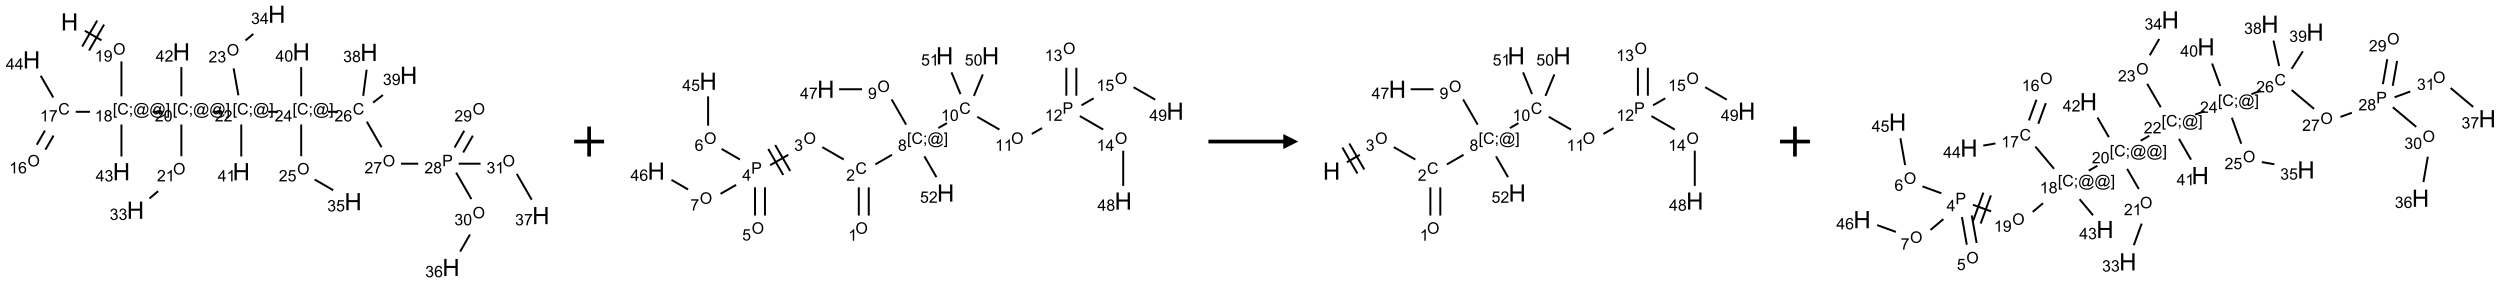 <?xml version="1.0" encoding="UTF-8"?>
<svg xmlns="http://www.w3.org/2000/svg" xmlns:xlink="http://www.w3.org/1999/xlink" width="1669" height="189" viewBox="0 0 1669 189">
<defs>
<g>
<g id="glyph-0-0">
<path d="M 2 0 L 2 -10 L 10 -10 L 10 0 Z M 2.25 -0.25 L 9.75 -0.25 L 9.75 -9.75 L 2.25 -9.75 Z M 2.25 -0.25 "/>
</g>
<g id="glyph-0-1">
<path d="M 1.281 0 L 1.281 -11.453 L 2.797 -11.453 L 2.797 -6.75 L 8.75 -6.75 L 8.75 -11.453 L 10.266 -11.453 L 10.266 0 L 8.75 0 L 8.75 -5.398 L 2.797 -5.398 L 2.797 0 Z M 1.281 0 "/>
</g>
<g id="glyph-1-0">
<path d="M 1.332 0 L 1.332 -6.668 L 6.668 -6.668 L 6.668 0 Z M 1.5 -0.168 L 6.5 -0.168 L 6.5 -6.5 L 1.5 -6.5 Z M 1.5 -0.168 "/>
</g>
<g id="glyph-1-1">
<path d="M 0.516 -3.719 C 0.516 -4.984 0.855 -5.977 1.535 -6.695 C 2.215 -7.414 3.094 -7.77 4.172 -7.77 C 4.875 -7.77 5.512 -7.602 6.078 -7.266 C 6.645 -6.93 7.074 -6.461 7.371 -5.855 C 7.668 -5.254 7.816 -4.57 7.816 -3.809 C 7.816 -3.035 7.66 -2.34 7.348 -1.73 C 7.035 -1.117 6.594 -0.656 6.02 -0.34 C 5.449 -0.027 4.828 0.129 4.168 0.129 C 3.449 0.129 2.805 -0.043 2.238 -0.391 C 1.672 -0.738 1.246 -1.211 0.953 -1.812 C 0.66 -2.414 0.516 -3.047 0.516 -3.719 Z M 1.559 -3.703 C 1.559 -2.781 1.805 -2.059 2.301 -1.527 C 2.793 -1 3.414 -0.734 4.16 -0.734 C 4.922 -0.734 5.547 -1 6.039 -1.535 C 6.531 -2.07 6.777 -2.828 6.777 -3.812 C 6.777 -4.434 6.672 -4.977 6.461 -5.441 C 6.25 -5.902 5.945 -6.262 5.539 -6.52 C 5.133 -6.773 4.68 -6.902 4.176 -6.902 C 3.461 -6.902 2.848 -6.656 2.332 -6.164 C 1.816 -5.672 1.559 -4.852 1.559 -3.703 Z M 1.559 -3.703 "/>
</g>
<g id="glyph-1-2">
<path d="M 3.973 0 L 3.035 0 L 3.035 -5.973 C 2.809 -5.758 2.516 -5.543 2.148 -5.328 C 1.781 -5.113 1.453 -4.953 1.16 -4.844 L 1.16 -5.75 C 1.684 -5.996 2.145 -6.297 2.535 -6.645 C 2.93 -6.996 3.207 -7.336 3.371 -7.668 L 3.973 -7.668 Z M 3.973 0 "/>
</g>
<g id="glyph-1-3">
<path d="M 0.582 -1.766 L 1.484 -1.848 C 1.562 -1.426 1.707 -1.117 1.922 -0.926 C 2.137 -0.734 2.414 -0.641 2.75 -0.641 C 3.039 -0.641 3.289 -0.707 3.508 -0.84 C 3.727 -0.973 3.902 -1.148 4.043 -1.367 C 4.18 -1.586 4.297 -1.887 4.391 -2.262 C 4.484 -2.637 4.531 -3.016 4.531 -3.406 C 4.531 -3.449 4.531 -3.512 4.527 -3.594 C 4.34 -3.297 4.082 -3.055 3.758 -2.867 C 3.434 -2.68 3.082 -2.59 2.703 -2.59 C 2.07 -2.59 1.535 -2.816 1.098 -3.277 C 0.66 -3.734 0.441 -4.34 0.441 -5.09 C 0.441 -5.863 0.672 -6.484 1.129 -6.957 C 1.586 -7.43 2.156 -7.668 2.844 -7.668 C 3.34 -7.668 3.793 -7.531 4.207 -7.266 C 4.617 -7 4.93 -6.617 5.145 -6.121 C 5.355 -5.629 5.465 -4.91 5.465 -3.973 C 5.465 -2.996 5.359 -2.223 5.145 -1.645 C 4.934 -1.066 4.617 -0.625 4.199 -0.324 C 3.781 -0.02 3.293 0.129 2.73 0.129 C 2.133 0.129 1.645 -0.035 1.266 -0.367 C 0.887 -0.699 0.66 -1.164 0.582 -1.766 Z M 4.422 -5.137 C 4.422 -5.676 4.277 -6.102 3.992 -6.418 C 3.707 -6.734 3.359 -6.891 2.957 -6.891 C 2.543 -6.891 2.18 -6.719 1.871 -6.379 C 1.562 -6.039 1.406 -5.598 1.406 -5.059 C 1.406 -4.57 1.555 -4.176 1.848 -3.871 C 2.141 -3.566 2.5 -3.418 2.934 -3.418 C 3.367 -3.418 3.723 -3.57 4.004 -3.871 C 4.281 -4.176 4.422 -4.598 4.422 -5.137 Z M 4.422 -5.137 "/>
</g>
<g id="glyph-1-4">
<path d="M 0.723 2.121 L 0.723 -7.637 L 2.793 -7.637 L 2.793 -6.859 L 1.66 -6.859 L 1.66 1.344 L 2.793 1.344 L 2.793 2.121 Z M 0.723 2.121 "/>
</g>
<g id="glyph-1-5">
<path d="M 6.27 -2.676 L 7.281 -2.422 C 7.07 -1.594 6.688 -0.961 6.137 -0.523 C 5.586 -0.086 4.914 0.129 4.121 0.129 C 3.297 0.129 2.629 -0.039 2.113 -0.371 C 1.598 -0.707 1.203 -1.191 0.934 -1.828 C 0.664 -2.465 0.531 -3.145 0.531 -3.875 C 0.531 -4.672 0.684 -5.363 0.988 -5.957 C 1.293 -6.547 1.723 -6.996 2.285 -7.305 C 2.844 -7.613 3.461 -7.766 4.137 -7.766 C 4.898 -7.766 5.543 -7.57 6.062 -7.184 C 6.582 -6.793 6.945 -6.246 7.152 -5.543 L 6.156 -5.309 C 5.98 -5.863 5.723 -6.266 5.387 -6.52 C 5.051 -6.773 4.625 -6.902 4.113 -6.902 C 3.527 -6.902 3.039 -6.762 2.645 -6.48 C 2.25 -6.199 1.973 -5.82 1.812 -5.348 C 1.652 -4.871 1.574 -4.383 1.574 -3.879 C 1.574 -3.23 1.668 -2.664 1.855 -2.18 C 2.047 -1.695 2.34 -1.332 2.738 -1.094 C 3.137 -0.855 3.57 -0.734 4.035 -0.734 C 4.602 -0.734 5.082 -0.898 5.473 -1.223 C 5.867 -1.551 6.133 -2.035 6.27 -2.676 Z M 6.27 -2.676 "/>
</g>
<g id="glyph-1-6">
<path d="M 0.949 -4.465 L 0.949 -5.531 L 2.016 -5.531 L 2.016 -4.465 Z M 0.949 0 L 0.949 -1.066 L 2.016 -1.066 L 2.016 0 C 2.016 0.391 1.945 0.711 1.809 0.949 C 1.668 1.191 1.449 1.379 1.145 1.512 L 0.887 1.109 C 1.082 1.023 1.23 0.895 1.324 0.727 C 1.418 0.559 1.469 0.316 1.48 0 Z M 0.949 0 "/>
</g>
<g id="glyph-1-7">
<path d="M 6.047 -0.848 C 5.82 -0.59 5.57 -0.379 5.289 -0.223 C 5.008 -0.062 4.73 0.016 4.449 0.016 C 4.141 0.016 3.84 -0.074 3.547 -0.254 C 3.254 -0.434 3.02 -0.715 2.836 -1.09 C 2.652 -1.465 2.562 -1.875 2.562 -2.324 C 2.562 -2.875 2.703 -3.43 2.988 -3.98 C 3.27 -4.535 3.621 -4.953 4.043 -5.23 C 4.461 -5.508 4.871 -5.645 5.266 -5.645 C 5.566 -5.645 5.855 -5.566 6.129 -5.41 C 6.402 -5.25 6.641 -5.012 6.84 -4.688 L 7.016 -5.496 L 7.949 -5.496 L 7.199 -2 C 7.094 -1.516 7.043 -1.246 7.043 -1.191 C 7.043 -1.098 7.078 -1.02 7.148 -0.949 C 7.219 -0.883 7.305 -0.848 7.406 -0.848 C 7.59 -0.848 7.832 -0.953 8.129 -1.168 C 8.527 -1.445 8.84 -1.816 9.07 -2.285 C 9.301 -2.75 9.418 -3.234 9.418 -3.73 C 9.418 -4.309 9.27 -4.852 8.973 -5.355 C 8.676 -5.859 8.23 -6.262 7.645 -6.562 C 7.055 -6.863 6.406 -7.016 5.691 -7.016 C 4.879 -7.016 4.137 -6.824 3.465 -6.445 C 2.793 -6.066 2.273 -5.52 1.902 -4.809 C 1.535 -4.098 1.348 -3.34 1.348 -2.527 C 1.348 -1.676 1.535 -0.941 1.902 -0.328 C 2.273 0.285 2.809 0.742 3.508 1.035 C 4.207 1.328 4.984 1.473 5.832 1.473 C 6.742 1.473 7.504 1.32 8.121 1.016 C 8.734 0.711 9.195 0.34 9.5 -0.098 L 10.441 -0.098 C 10.266 0.266 9.961 0.637 9.531 1.016 C 9.102 1.395 8.59 1.695 7.996 1.914 C 7.402 2.133 6.688 2.246 5.848 2.246 C 5.078 2.246 4.367 2.145 3.715 1.949 C 3.066 1.75 2.512 1.453 2.051 1.055 C 1.594 0.656 1.25 0.199 1.016 -0.316 C 0.723 -0.973 0.578 -1.684 0.578 -2.441 C 0.578 -3.289 0.75 -4.098 1.098 -4.863 C 1.523 -5.805 2.125 -6.527 2.902 -7.027 C 3.684 -7.527 4.629 -7.777 5.738 -7.777 C 6.602 -7.777 7.375 -7.602 8.059 -7.246 C 8.746 -6.895 9.285 -6.371 9.684 -5.672 C 10.02 -5.07 10.188 -4.418 10.188 -3.715 C 10.188 -2.707 9.832 -1.812 9.125 -1.031 C 8.492 -0.328 7.801 0.02 7.051 0.02 C 6.812 0.02 6.617 -0.016 6.473 -0.09 C 6.324 -0.16 6.215 -0.266 6.145 -0.402 C 6.102 -0.488 6.066 -0.637 6.047 -0.848 Z M 3.527 -2.262 C 3.527 -1.785 3.641 -1.414 3.863 -1.152 C 4.09 -0.887 4.348 -0.754 4.641 -0.754 C 4.836 -0.754 5.039 -0.812 5.254 -0.93 C 5.469 -1.047 5.676 -1.219 5.871 -1.449 C 6.066 -1.676 6.23 -1.969 6.355 -2.32 C 6.48 -2.672 6.543 -3.027 6.543 -3.379 C 6.543 -3.852 6.426 -4.219 6.191 -4.48 C 5.957 -4.738 5.672 -4.871 5.332 -4.871 C 5.109 -4.871 4.902 -4.812 4.707 -4.699 C 4.512 -4.586 4.32 -4.406 4.137 -4.156 C 3.953 -3.906 3.805 -3.602 3.691 -3.246 C 3.582 -2.887 3.527 -2.559 3.527 -2.262 Z M 3.527 -2.262 "/>
</g>
<g id="glyph-1-8">
<path d="M 2.27 2.121 L 0.203 2.121 L 0.203 1.344 L 1.332 1.344 L 1.332 -6.859 L 0.203 -6.859 L 0.203 -7.637 L 2.27 -7.637 Z M 2.27 2.121 "/>
</g>
<g id="glyph-1-9">
<path d="M 1.887 -4.141 C 1.496 -4.281 1.207 -4.484 1.02 -4.75 C 0.832 -5.016 0.738 -5.328 0.738 -5.699 C 0.738 -6.254 0.938 -6.719 1.34 -7.098 C 1.738 -7.477 2.27 -7.668 2.934 -7.668 C 3.598 -7.668 4.137 -7.473 4.543 -7.086 C 4.949 -6.699 5.152 -6.227 5.152 -5.672 C 5.152 -5.316 5.059 -5.008 4.871 -4.746 C 4.688 -4.484 4.406 -4.281 4.027 -4.141 C 4.496 -3.988 4.852 -3.742 5.098 -3.402 C 5.34 -3.062 5.465 -2.656 5.465 -2.184 C 5.465 -1.531 5.234 -0.98 4.77 -0.535 C 4.309 -0.09 3.703 0.129 2.949 0.129 C 2.195 0.129 1.586 -0.094 1.125 -0.539 C 0.664 -0.984 0.434 -1.543 0.434 -2.207 C 0.434 -2.703 0.559 -3.121 0.809 -3.457 C 1.062 -3.793 1.422 -4.02 1.887 -4.141 Z M 1.699 -5.73 C 1.699 -5.367 1.812 -5.074 2.047 -4.844 C 2.281 -4.613 2.582 -4.5 2.953 -4.5 C 3.312 -4.5 3.609 -4.613 3.84 -4.84 C 4.07 -5.066 4.188 -5.348 4.188 -5.676 C 4.188 -6.02 4.07 -6.309 3.832 -6.543 C 3.594 -6.777 3.297 -6.895 2.941 -6.895 C 2.586 -6.895 2.289 -6.781 2.051 -6.551 C 1.816 -6.324 1.699 -6.047 1.699 -5.73 Z M 1.395 -2.203 C 1.395 -1.938 1.461 -1.676 1.586 -1.426 C 1.711 -1.176 1.902 -0.984 2.152 -0.848 C 2.402 -0.711 2.672 -0.641 2.957 -0.641 C 3.406 -0.641 3.777 -0.785 4.066 -1.074 C 4.359 -1.363 4.504 -1.727 4.504 -2.172 C 4.504 -2.625 4.355 -2.996 4.055 -3.293 C 3.754 -3.586 3.379 -3.734 2.926 -3.734 C 2.484 -3.734 2.121 -3.59 1.832 -3.297 C 1.543 -3.004 1.395 -2.641 1.395 -2.203 Z M 1.395 -2.203 "/>
</g>
<g id="glyph-1-10">
<path d="M 0.504 -6.637 L 0.504 -7.535 L 5.449 -7.535 L 5.449 -6.809 C 4.961 -6.289 4.48 -5.602 4.004 -4.746 C 3.527 -3.887 3.156 -3.004 2.895 -2.098 C 2.707 -1.461 2.59 -0.762 2.535 0 L 1.574 0 C 1.582 -0.602 1.703 -1.328 1.926 -2.176 C 2.152 -3.027 2.477 -3.848 2.898 -4.637 C 3.32 -5.426 3.77 -6.094 4.246 -6.637 Z M 0.504 -6.637 "/>
</g>
<g id="glyph-1-11">
<path d="M 5.309 -5.766 L 4.375 -5.691 C 4.293 -6.059 4.172 -6.328 4.02 -6.496 C 3.766 -6.762 3.453 -6.895 3.082 -6.895 C 2.785 -6.895 2.523 -6.812 2.297 -6.645 C 2 -6.43 1.77 -6.117 1.598 -5.703 C 1.43 -5.289 1.34 -4.703 1.332 -3.938 C 1.559 -4.281 1.836 -4.535 2.16 -4.703 C 2.488 -4.871 2.828 -4.953 3.188 -4.953 C 3.812 -4.953 4.344 -4.723 4.785 -4.262 C 5.223 -3.801 5.441 -3.207 5.441 -2.48 C 5.441 -2 5.34 -1.555 5.133 -1.145 C 4.926 -0.73 4.641 -0.418 4.281 -0.199 C 3.922 0.02 3.512 0.129 3.051 0.129 C 2.27 0.129 1.633 -0.156 1.141 -0.73 C 0.648 -1.305 0.402 -2.254 0.402 -3.574 C 0.402 -5.051 0.672 -6.121 1.219 -6.793 C 1.695 -7.375 2.336 -7.668 3.141 -7.668 C 3.742 -7.668 4.234 -7.5 4.617 -7.16 C 5 -6.824 5.23 -6.359 5.309 -5.766 Z M 1.48 -2.473 C 1.48 -2.152 1.547 -1.844 1.684 -1.547 C 1.82 -1.25 2.016 -1.027 2.262 -0.871 C 2.508 -0.719 2.766 -0.641 3.035 -0.641 C 3.434 -0.641 3.773 -0.801 4.059 -1.121 C 4.344 -1.441 4.484 -1.875 4.484 -2.422 C 4.484 -2.949 4.344 -3.367 4.062 -3.668 C 3.781 -3.973 3.426 -4.125 3 -4.125 C 2.578 -4.125 2.219 -3.973 1.922 -3.668 C 1.625 -3.363 1.48 -2.969 1.48 -2.473 Z M 1.48 -2.473 "/>
</g>
<g id="glyph-1-12">
<path d="M 3.449 0 L 3.449 -1.828 L 0.137 -1.828 L 0.137 -2.688 L 3.621 -7.637 L 4.387 -7.637 L 4.387 -2.688 L 5.418 -2.688 L 5.418 -1.828 L 4.387 -1.828 L 4.387 0 Z M 3.449 -2.688 L 3.449 -6.129 L 1.059 -2.688 Z M 3.449 -2.688 "/>
</g>
<g id="glyph-1-13">
<path d="M 5.371 -0.902 L 5.371 0 L 0.324 0 C 0.316 -0.227 0.352 -0.441 0.434 -0.652 C 0.562 -0.996 0.766 -1.332 1.051 -1.668 C 1.332 -2 1.742 -2.387 2.277 -2.824 C 3.105 -3.504 3.668 -4.043 3.957 -4.441 C 4.25 -4.84 4.395 -5.215 4.395 -5.566 C 4.395 -5.938 4.262 -6.254 3.996 -6.508 C 3.73 -6.762 3.387 -6.891 2.957 -6.891 C 2.508 -6.891 2.145 -6.754 1.875 -6.484 C 1.605 -6.215 1.469 -5.84 1.465 -5.359 L 0.5 -5.457 C 0.566 -6.176 0.812 -6.727 1.246 -7.102 C 1.676 -7.477 2.254 -7.668 2.98 -7.668 C 3.711 -7.668 4.293 -7.465 4.719 -7.059 C 5.145 -6.652 5.359 -6.148 5.359 -5.547 C 5.359 -5.242 5.297 -4.941 5.172 -4.645 C 5.047 -4.352 4.84 -4.039 4.551 -3.715 C 4.262 -3.387 3.777 -2.938 3.105 -2.371 C 2.543 -1.898 2.18 -1.578 2.02 -1.41 C 1.859 -1.242 1.73 -1.07 1.625 -0.902 Z M 5.371 -0.902 "/>
</g>
<g id="glyph-1-14">
<path d="M 0.441 -3.766 C 0.441 -4.668 0.535 -5.395 0.723 -5.945 C 0.906 -6.496 1.184 -6.922 1.551 -7.219 C 1.918 -7.516 2.375 -7.668 2.934 -7.668 C 3.344 -7.668 3.703 -7.586 4.012 -7.418 C 4.32 -7.254 4.574 -7.016 4.777 -6.707 C 4.977 -6.395 5.137 -6.016 5.25 -5.57 C 5.363 -5.125 5.422 -4.523 5.422 -3.766 C 5.422 -2.871 5.328 -2.148 5.145 -1.598 C 4.961 -1.047 4.688 -0.621 4.32 -0.32 C 3.953 -0.02 3.492 0.129 2.934 0.129 C 2.195 0.129 1.617 -0.133 1.199 -0.66 C 0.695 -1.297 0.441 -2.332 0.441 -3.766 Z M 1.406 -3.766 C 1.406 -2.512 1.555 -1.68 1.848 -1.262 C 2.141 -0.848 2.5 -0.641 2.934 -0.641 C 3.363 -0.641 3.727 -0.848 4.02 -1.266 C 4.312 -1.684 4.457 -2.516 4.457 -3.766 C 4.457 -5.023 4.312 -5.859 4.02 -6.27 C 3.727 -6.684 3.359 -6.891 2.922 -6.891 C 2.492 -6.891 2.148 -6.707 1.891 -6.344 C 1.566 -5.879 1.406 -5.02 1.406 -3.766 Z M 1.406 -3.766 "/>
</g>
<g id="glyph-1-15">
<path d="M 0.449 -2.016 L 1.387 -2.141 C 1.492 -1.609 1.676 -1.227 1.934 -0.992 C 2.191 -0.758 2.508 -0.641 2.879 -0.641 C 3.32 -0.641 3.695 -0.793 3.996 -1.098 C 4.301 -1.402 4.453 -1.781 4.453 -2.234 C 4.453 -2.664 4.312 -3.02 4.031 -3.301 C 3.75 -3.578 3.391 -3.719 2.957 -3.719 C 2.781 -3.719 2.562 -3.684 2.297 -3.613 L 2.402 -4.438 C 2.465 -4.43 2.516 -4.426 2.551 -4.426 C 2.949 -4.426 3.312 -4.531 3.629 -4.738 C 3.949 -4.949 4.109 -5.27 4.109 -5.703 C 4.109 -6.047 3.992 -6.332 3.762 -6.559 C 3.527 -6.785 3.227 -6.895 2.859 -6.895 C 2.496 -6.895 2.191 -6.781 1.949 -6.551 C 1.707 -6.324 1.547 -5.98 1.48 -5.52 L 0.543 -5.688 C 0.656 -6.316 0.918 -6.805 1.324 -7.148 C 1.73 -7.492 2.234 -7.668 2.84 -7.668 C 3.254 -7.668 3.641 -7.578 3.988 -7.398 C 4.34 -7.219 4.609 -6.977 4.793 -6.668 C 4.98 -6.359 5.074 -6.031 5.074 -5.684 C 5.074 -5.352 4.984 -5.051 4.809 -4.781 C 4.629 -4.512 4.367 -4.297 4.02 -4.137 C 4.473 -4.031 4.824 -3.816 5.074 -3.488 C 5.324 -3.16 5.449 -2.75 5.449 -2.254 C 5.449 -1.59 5.203 -1.023 4.719 -0.559 C 4.234 -0.098 3.617 0.137 2.875 0.137 C 2.203 0.137 1.648 -0.062 1.207 -0.465 C 0.762 -0.863 0.512 -1.379 0.449 -2.016 Z M 0.449 -2.016 "/>
</g>
<g id="glyph-1-16">
<path d="M 0.441 -2 L 1.426 -2.082 C 1.5 -1.605 1.668 -1.242 1.934 -1.004 C 2.199 -0.762 2.52 -0.641 2.895 -0.641 C 3.348 -0.641 3.73 -0.812 4.043 -1.152 C 4.355 -1.492 4.512 -1.941 4.512 -2.504 C 4.512 -3.039 4.359 -3.461 4.059 -3.77 C 3.758 -4.078 3.367 -4.234 2.879 -4.234 C 2.578 -4.234 2.305 -4.164 2.062 -4.027 C 1.82 -3.891 1.629 -3.715 1.488 -3.496 L 0.609 -3.609 L 1.348 -7.531 L 5.145 -7.531 L 5.145 -6.637 L 2.098 -6.637 L 1.688 -4.582 C 2.145 -4.902 2.625 -5.062 3.129 -5.062 C 3.797 -5.062 4.359 -4.832 4.816 -4.371 C 5.277 -3.91 5.504 -3.312 5.504 -2.59 C 5.504 -1.898 5.305 -1.301 4.902 -0.797 C 4.41 -0.18 3.742 0.129 2.895 0.129 C 2.199 0.129 1.633 -0.062 1.195 -0.453 C 0.758 -0.844 0.504 -1.359 0.441 -2 Z M 0.441 -2 "/>
</g>
<g id="glyph-1-17">
<path d="M 0.824 0 L 0.824 -7.637 L 3.703 -7.637 C 4.211 -7.637 4.598 -7.609 4.863 -7.562 C 5.238 -7.5 5.555 -7.383 5.809 -7.207 C 6.062 -7.031 6.266 -6.785 6.418 -6.469 C 6.574 -6.152 6.652 -5.805 6.652 -5.426 C 6.652 -4.777 6.445 -4.227 6.031 -3.777 C 5.617 -3.328 4.871 -3.105 3.793 -3.105 L 1.832 -3.105 L 1.832 0 Z M 1.832 -4.004 L 3.809 -4.004 C 4.461 -4.004 4.922 -4.125 5.199 -4.371 C 5.473 -4.613 5.609 -4.953 5.609 -5.395 C 5.609 -5.715 5.527 -5.988 5.367 -6.215 C 5.207 -6.441 4.992 -6.594 4.73 -6.668 C 4.559 -6.711 4.246 -6.734 3.785 -6.734 L 1.832 -6.734 Z M 1.832 -4.004 "/>
</g>
</g>
</defs>
<path fill="none" stroke-width="0.033" stroke-linecap="butt" stroke-linejoin="miter" stroke="rgb(0%, 0%, 0%)" stroke-opacity="1" stroke-miterlimit="10" d="M 0.889 0.275 L 1.166 0.435 " transform="matrix(40, 0, 0, 40, 21.074, 9.521)"/>
<path fill="none" stroke-width="0.033" stroke-linecap="butt" stroke-linejoin="miter" stroke="rgb(0%, 0%, 0%)" stroke-opacity="1" stroke-miterlimit="10" d="M 0.96 0.605 L 1.21 0.172 " transform="matrix(40, 0, 0, 40, 21.074, 9.521)"/>
<path fill="none" stroke-width="0.033" stroke-linecap="butt" stroke-linejoin="miter" stroke="rgb(0%, 0%, 0%)" stroke-opacity="1" stroke-miterlimit="10" d="M 0.845 0.538 L 1.095 0.105 " transform="matrix(40, 0, 0, 40, 21.074, 9.521)"/>
<path fill="none" stroke-width="0.033" stroke-linecap="butt" stroke-linejoin="miter" stroke="rgb(0%, 0%, 0%)" stroke-opacity="1" stroke-miterlimit="10" d="M 1.5 0.787 L 1.5 1.37 " transform="matrix(40, 0, 0, 40, 21.074, 9.521)"/>
<path fill="none" stroke-width="0.033" stroke-linecap="butt" stroke-linejoin="miter" stroke="rgb(0%, 0%, 0%)" stroke-opacity="1" stroke-miterlimit="10" d="M 0.974 1.628 L 0.737 1.628 " transform="matrix(40, 0, 0, 40, 21.074, 9.521)"/>
<path fill="none" stroke-width="0.033" stroke-linecap="butt" stroke-linejoin="miter" stroke="rgb(0%, 0%, 0%)" stroke-opacity="1" stroke-miterlimit="10" d="M 0.223 1.941 L 0.087 2.177 " transform="matrix(40, 0, 0, 40, 21.074, 9.521)"/>
<path fill="none" stroke-width="0.033" stroke-linecap="butt" stroke-linejoin="miter" stroke="rgb(0%, 0%, 0%)" stroke-opacity="1" stroke-miterlimit="10" d="M 0.367 2.024 L 0.231 2.26 " transform="matrix(40, 0, 0, 40, 21.074, 9.521)"/>
<path fill="none" stroke-width="0.033" stroke-linecap="butt" stroke-linejoin="miter" stroke="rgb(0%, 0%, 0%)" stroke-opacity="1" stroke-miterlimit="10" d="M 0.362 1.389 L 0.153 1.027 " transform="matrix(40, 0, 0, 40, 21.074, 9.521)"/>
<path fill="none" stroke-width="0.033" stroke-linecap="butt" stroke-linejoin="miter" stroke="rgb(0%, 0%, 0%)" stroke-opacity="1" stroke-miterlimit="10" d="M 2.02 1.628 L 2.186 1.628 " transform="matrix(40, 0, 0, 40, 21.074, 9.521)"/>
<path fill="none" stroke-width="0.033" stroke-linecap="butt" stroke-linejoin="miter" stroke="rgb(0%, 0%, 0%)" stroke-opacity="1" stroke-miterlimit="10" d="M 2.5 1.84 L 2.5 2.37 " transform="matrix(40, 0, 0, 40, 21.074, 9.521)"/>
<path fill="none" stroke-width="0.033" stroke-linecap="butt" stroke-linejoin="miter" stroke="rgb(0%, 0%, 0%)" stroke-opacity="1" stroke-miterlimit="10" d="M 2.113 2.952 L 1.968 3.074 " transform="matrix(40, 0, 0, 40, 21.074, 9.521)"/>
<path fill="none" stroke-width="0.033" stroke-linecap="butt" stroke-linejoin="miter" stroke="rgb(0%, 0%, 0%)" stroke-opacity="1" stroke-miterlimit="10" d="M 3.02 1.628 L 3.187 1.628 " transform="matrix(40, 0, 0, 40, 21.074, 9.521)"/>
<path fill="none" stroke-width="0.033" stroke-linecap="butt" stroke-linejoin="miter" stroke="rgb(0%, 0%, 0%)" stroke-opacity="1" stroke-miterlimit="10" d="M 3.452 1.353 L 3.372 0.903 " transform="matrix(40, 0, 0, 40, 21.074, 9.521)"/>
<path fill="none" stroke-width="0.033" stroke-linecap="butt" stroke-linejoin="miter" stroke="rgb(0%, 0%, 0%)" stroke-opacity="1" stroke-miterlimit="10" d="M 3.571 0.437 L 3.7 0.329 " transform="matrix(40, 0, 0, 40, 21.074, 9.521)"/>
<path fill="none" stroke-width="0.033" stroke-linecap="butt" stroke-linejoin="miter" stroke="rgb(0%, 0%, 0%)" stroke-opacity="1" stroke-miterlimit="10" d="M 3.948 1.628 L 4.114 1.628 " transform="matrix(40, 0, 0, 40, 21.074, 9.521)"/>
<path fill="none" stroke-width="0.033" stroke-linecap="butt" stroke-linejoin="miter" stroke="rgb(0%, 0%, 0%)" stroke-opacity="1" stroke-miterlimit="10" d="M 4.5 1.84 L 4.5 2.37 " transform="matrix(40, 0, 0, 40, 21.074, 9.521)"/>
<path fill="none" stroke-width="0.033" stroke-linecap="butt" stroke-linejoin="miter" stroke="rgb(0%, 0%, 0%)" stroke-opacity="1" stroke-miterlimit="10" d="M 4.725 2.758 L 5.034 2.936 " transform="matrix(40, 0, 0, 40, 21.074, 9.521)"/>
<path fill="none" stroke-width="0.033" stroke-linecap="butt" stroke-linejoin="miter" stroke="rgb(0%, 0%, 0%)" stroke-opacity="1" stroke-miterlimit="10" d="M 4.947 1.628 L 5.114 1.628 " transform="matrix(40, 0, 0, 40, 21.074, 9.521)"/>
<path fill="none" stroke-width="0.033" stroke-linecap="butt" stroke-linejoin="miter" stroke="rgb(0%, 0%, 0%)" stroke-opacity="1" stroke-miterlimit="10" d="M 5.595 1.792 L 5.841 2.219 " transform="matrix(40, 0, 0, 40, 21.074, 9.521)"/>
<path fill="none" stroke-width="0.033" stroke-linecap="butt" stroke-linejoin="miter" stroke="rgb(0%, 0%, 0%)" stroke-opacity="1" stroke-miterlimit="10" d="M 6.166 2.494 L 6.453 2.494 " transform="matrix(40, 0, 0, 40, 21.074, 9.521)"/>
<path fill="none" stroke-width="0.033" stroke-linecap="butt" stroke-linejoin="miter" stroke="rgb(0%, 0%, 0%)" stroke-opacity="1" stroke-miterlimit="10" d="M 7.204 2.307 L 7.365 2.027 " transform="matrix(40, 0, 0, 40, 21.074, 9.521)"/>
<path fill="none" stroke-width="0.033" stroke-linecap="butt" stroke-linejoin="miter" stroke="rgb(0%, 0%, 0%)" stroke-opacity="1" stroke-miterlimit="10" d="M 7.06 2.224 L 7.221 1.944 " transform="matrix(40, 0, 0, 40, 21.074, 9.521)"/>
<path fill="none" stroke-width="0.033" stroke-linecap="butt" stroke-linejoin="miter" stroke="rgb(0%, 0%, 0%)" stroke-opacity="1" stroke-miterlimit="10" d="M 7.086 2.643 L 7.341 3.085 " transform="matrix(40, 0, 0, 40, 21.074, 9.521)"/>
<path fill="none" stroke-width="0.033" stroke-linecap="butt" stroke-linejoin="miter" stroke="rgb(0%, 0%, 0%)" stroke-opacity="1" stroke-miterlimit="10" d="M 7.317 3.676 L 7.153 3.961 " transform="matrix(40, 0, 0, 40, 21.074, 9.521)"/>
<path fill="none" stroke-width="0.033" stroke-linecap="butt" stroke-linejoin="miter" stroke="rgb(0%, 0%, 0%)" stroke-opacity="1" stroke-miterlimit="10" d="M 7.129 2.494 L 7.494 2.494 " transform="matrix(40, 0, 0, 40, 21.074, 9.521)"/>
<path fill="none" stroke-width="0.033" stroke-linecap="butt" stroke-linejoin="miter" stroke="rgb(0%, 0%, 0%)" stroke-opacity="1" stroke-miterlimit="10" d="M 8.098 2.664 L 8.347 3.095 " transform="matrix(40, 0, 0, 40, 21.074, 9.521)"/>
<path fill="none" stroke-width="0.033" stroke-linecap="butt" stroke-linejoin="miter" stroke="rgb(0%, 0%, 0%)" stroke-opacity="1" stroke-miterlimit="10" d="M 5.535 1.362 L 5.592 0.925 " transform="matrix(40, 0, 0, 40, 21.074, 9.521)"/>
<path fill="none" stroke-width="0.033" stroke-linecap="butt" stroke-linejoin="miter" stroke="rgb(0%, 0%, 0%)" stroke-opacity="1" stroke-miterlimit="10" d="M 5.699 1.475 L 5.864 1.348 " transform="matrix(40, 0, 0, 40, 21.074, 9.521)"/>
<path fill="none" stroke-width="0.033" stroke-linecap="butt" stroke-linejoin="miter" stroke="rgb(0%, 0%, 0%)" stroke-opacity="1" stroke-miterlimit="10" d="M 4.5 1.37 L 4.5 0.881 " transform="matrix(40, 0, 0, 40, 21.074, 9.521)"/>
<path fill="none" stroke-width="0.033" stroke-linecap="butt" stroke-linejoin="miter" stroke="rgb(0%, 0%, 0%)" stroke-opacity="1" stroke-miterlimit="10" d="M 3.5 1.84 L 3.5 2.374 " transform="matrix(40, 0, 0, 40, 21.074, 9.521)"/>
<path fill="none" stroke-width="0.033" stroke-linecap="butt" stroke-linejoin="miter" stroke="rgb(0%, 0%, 0%)" stroke-opacity="1" stroke-miterlimit="10" d="M 2.5 1.37 L 2.5 0.881 " transform="matrix(40, 0, 0, 40, 21.074, 9.521)"/>
<path fill="none" stroke-width="0.033" stroke-linecap="butt" stroke-linejoin="miter" stroke="rgb(0%, 0%, 0%)" stroke-opacity="1" stroke-miterlimit="10" d="M 1.5 1.84 L 1.5 2.374 " transform="matrix(40, 0, 0, 40, 21.074, 9.521)"/>
<g fill="rgb(0%, 0%, 0%)" fill-opacity="1">
<use xlink:href="#glyph-0-1" x="40.66" y="20.352"/>
</g>
<g fill="rgb(0%, 0%, 0%)" fill-opacity="1">
<use xlink:href="#glyph-1-1" x="75.496" y="36.473"/>
</g>
<g fill="rgb(0%, 0%, 0%)" fill-opacity="1">
<use xlink:href="#glyph-1-2" x="63.281" y="41.105"/>
<use xlink:href="#glyph-1-3" x="69.214" y="41.105"/>
</g>
<g fill="rgb(0%, 0%, 0%)" fill-opacity="1">
<use xlink:href="#glyph-1-4" x="75.285" y="76.477"/>
<use xlink:href="#glyph-1-5" x="78.249" y="76.477"/>
<use xlink:href="#glyph-1-6" x="85.952" y="76.477"/>
<use xlink:href="#glyph-1-7" x="88.915" y="76.477"/>
<use xlink:href="#glyph-1-7" x="99.743" y="76.477"/>
<use xlink:href="#glyph-1-8" x="110.572" y="76.477"/>
</g>
<g fill="rgb(0%, 0%, 0%)" fill-opacity="1">
<use xlink:href="#glyph-1-2" x="63.281" y="81.105"/>
<use xlink:href="#glyph-1-9" x="69.214" y="81.105"/>
</g>
<g fill="rgb(0%, 0%, 0%)" fill-opacity="1">
<use xlink:href="#glyph-1-5" x="38.855" y="76.469"/>
</g>
<g fill="rgb(0%, 0%, 0%)" fill-opacity="1">
<use xlink:href="#glyph-1-2" x="26.672" y="81.105"/>
<use xlink:href="#glyph-1-10" x="32.604" y="81.105"/>
</g>
<g fill="rgb(0%, 0%, 0%)" fill-opacity="1">
<use xlink:href="#glyph-1-1" x="18.32" y="111.113"/>
</g>
<g fill="rgb(0%, 0%, 0%)" fill-opacity="1">
<use xlink:href="#glyph-1-2" x="6.125" y="115.746"/>
<use xlink:href="#glyph-1-11" x="12.057" y="115.746"/>
</g>
<g fill="rgb(0%, 0%, 0%)" fill-opacity="1">
<use xlink:href="#glyph-0-1" x="15.301" y="45.711"/>
</g>
<g fill="rgb(0%, 0%, 0%)" fill-opacity="1">
<use xlink:href="#glyph-1-12" x="3.898" y="46.473"/>
<use xlink:href="#glyph-1-12" x="9.831" y="46.473"/>
</g>
<g fill="rgb(0%, 0%, 0%)" fill-opacity="1">
<use xlink:href="#glyph-1-4" x="115.285" y="76.477"/>
<use xlink:href="#glyph-1-5" x="118.249" y="76.477"/>
<use xlink:href="#glyph-1-6" x="125.952" y="76.477"/>
<use xlink:href="#glyph-1-7" x="128.915" y="76.477"/>
<use xlink:href="#glyph-1-7" x="139.743" y="76.477"/>
<use xlink:href="#glyph-1-8" x="150.572" y="76.477"/>
</g>
<g fill="rgb(0%, 0%, 0%)" fill-opacity="1">
<use xlink:href="#glyph-1-13" x="103.324" y="81.105"/>
<use xlink:href="#glyph-1-14" x="109.257" y="81.105"/>
</g>
<g fill="rgb(0%, 0%, 0%)" fill-opacity="1">
<use xlink:href="#glyph-1-1" x="115.496" y="116.473"/>
</g>
<g fill="rgb(0%, 0%, 0%)" fill-opacity="1">
<use xlink:href="#glyph-1-13" x="104.773" y="121.105"/>
<use xlink:href="#glyph-1-2" x="110.706" y="121.105"/>
</g>
<g fill="rgb(0%, 0%, 0%)" fill-opacity="1">
<use xlink:href="#glyph-0-1" x="84.66" y="146.062"/>
</g>
<g fill="rgb(0%, 0%, 0%)" fill-opacity="1">
<use xlink:href="#glyph-1-15" x="73.227" y="146.855"/>
<use xlink:href="#glyph-1-15" x="79.159" y="146.855"/>
</g>
<g fill="rgb(0%, 0%, 0%)" fill-opacity="1">
<use xlink:href="#glyph-1-4" x="155.285" y="76.477"/>
<use xlink:href="#glyph-1-5" x="158.249" y="76.477"/>
<use xlink:href="#glyph-1-6" x="165.952" y="76.477"/>
<use xlink:href="#glyph-1-7" x="168.915" y="76.477"/>
<use xlink:href="#glyph-1-8" x="179.743" y="76.477"/>
</g>
<g fill="rgb(0%, 0%, 0%)" fill-opacity="1">
<use xlink:href="#glyph-1-13" x="143.379" y="81.105"/>
<use xlink:href="#glyph-1-13" x="149.311" y="81.105"/>
</g>
<g fill="rgb(0%, 0%, 0%)" fill-opacity="1">
<use xlink:href="#glyph-1-1" x="151.375" y="37.082"/>
</g>
<g fill="rgb(0%, 0%, 0%)" fill-opacity="1">
<use xlink:href="#glyph-1-13" x="139.176" y="41.715"/>
<use xlink:href="#glyph-1-15" x="145.108" y="41.715"/>
</g>
<g fill="rgb(0%, 0%, 0%)" fill-opacity="1">
<use xlink:href="#glyph-0-1" x="178.996" y="15.25"/>
</g>
<g fill="rgb(0%, 0%, 0%)" fill-opacity="1">
<use xlink:href="#glyph-1-15" x="167.594" y="16.043"/>
<use xlink:href="#glyph-1-12" x="173.526" y="16.043"/>
</g>
<g fill="rgb(0%, 0%, 0%)" fill-opacity="1">
<use xlink:href="#glyph-1-4" x="195.285" y="76.477"/>
<use xlink:href="#glyph-1-5" x="198.249" y="76.477"/>
<use xlink:href="#glyph-1-6" x="205.952" y="76.477"/>
<use xlink:href="#glyph-1-7" x="208.915" y="76.477"/>
<use xlink:href="#glyph-1-8" x="219.743" y="76.477"/>
</g>
<g fill="rgb(0%, 0%, 0%)" fill-opacity="1">
<use xlink:href="#glyph-1-13" x="183.332" y="81.105"/>
<use xlink:href="#glyph-1-12" x="189.264" y="81.105"/>
</g>
<g fill="rgb(0%, 0%, 0%)" fill-opacity="1">
<use xlink:href="#glyph-1-1" x="198.32" y="116.473"/>
</g>
<g fill="rgb(0%, 0%, 0%)" fill-opacity="1">
<use xlink:href="#glyph-1-13" x="186.066" y="121.105"/>
<use xlink:href="#glyph-1-16" x="191.999" y="121.105"/>
</g>
<g fill="rgb(0%, 0%, 0%)" fill-opacity="1">
<use xlink:href="#glyph-0-1" x="229.941" y="140.352"/>
</g>
<g fill="rgb(0%, 0%, 0%)" fill-opacity="1">
<use xlink:href="#glyph-1-15" x="218.453" y="141.145"/>
<use xlink:href="#glyph-1-16" x="224.385" y="141.145"/>
</g>
<g fill="rgb(0%, 0%, 0%)" fill-opacity="1">
<use xlink:href="#glyph-1-5" x="235.48" y="76.469"/>
</g>
<g fill="rgb(0%, 0%, 0%)" fill-opacity="1">
<use xlink:href="#glyph-1-13" x="223.305" y="81.105"/>
<use xlink:href="#glyph-1-11" x="229.237" y="81.105"/>
</g>
<g fill="rgb(0%, 0%, 0%)" fill-opacity="1">
<use xlink:href="#glyph-1-1" x="255.496" y="111.113"/>
</g>
<g fill="rgb(0%, 0%, 0%)" fill-opacity="1">
<use xlink:href="#glyph-1-13" x="243.301" y="115.746"/>
<use xlink:href="#glyph-1-10" x="249.233" y="115.746"/>
</g>
<g fill="rgb(0%, 0%, 0%)" fill-opacity="1">
<use xlink:href="#glyph-1-17" x="295.188" y="110.977"/>
</g>
<g fill="rgb(0%, 0%, 0%)" fill-opacity="1">
<use xlink:href="#glyph-1-13" x="283.285" y="115.746"/>
<use xlink:href="#glyph-1-9" x="289.217" y="115.746"/>
</g>
<g fill="rgb(0%, 0%, 0%)" fill-opacity="1">
<use xlink:href="#glyph-1-1" x="315.496" y="76.473"/>
</g>
<g fill="rgb(0%, 0%, 0%)" fill-opacity="1">
<use xlink:href="#glyph-1-13" x="303.285" y="81.105"/>
<use xlink:href="#glyph-1-3" x="309.217" y="81.105"/>
</g>
<g fill="rgb(0%, 0%, 0%)" fill-opacity="1">
<use xlink:href="#glyph-1-1" x="315.496" y="145.758"/>
</g>
<g fill="rgb(0%, 0%, 0%)" fill-opacity="1">
<use xlink:href="#glyph-1-15" x="303.324" y="150.387"/>
<use xlink:href="#glyph-1-14" x="309.257" y="150.387"/>
</g>
<g fill="rgb(0%, 0%, 0%)" fill-opacity="1">
<use xlink:href="#glyph-0-1" x="295.301" y="184.277"/>
</g>
<g fill="rgb(0%, 0%, 0%)" fill-opacity="1">
<use xlink:href="#glyph-1-15" x="283.875" y="185.066"/>
<use xlink:href="#glyph-1-11" x="289.807" y="185.066"/>
</g>
<g fill="rgb(0%, 0%, 0%)" fill-opacity="1">
<use xlink:href="#glyph-1-1" x="335.496" y="111.113"/>
</g>
<g fill="rgb(0%, 0%, 0%)" fill-opacity="1">
<use xlink:href="#glyph-1-15" x="324.773" y="115.746"/>
<use xlink:href="#glyph-1-2" x="330.706" y="115.746"/>
</g>
<g fill="rgb(0%, 0%, 0%)" fill-opacity="1">
<use xlink:href="#glyph-0-1" x="355.301" y="149.637"/>
</g>
<g fill="rgb(0%, 0%, 0%)" fill-opacity="1">
<use xlink:href="#glyph-1-15" x="343.867" y="150.426"/>
<use xlink:href="#glyph-1-10" x="349.799" y="150.426"/>
</g>
<g fill="rgb(0%, 0%, 0%)" fill-opacity="1">
<use xlink:href="#glyph-0-1" x="240.523" y="40.695"/>
</g>
<g fill="rgb(0%, 0%, 0%)" fill-opacity="1">
<use xlink:href="#glyph-1-15" x="229.074" y="41.488"/>
<use xlink:href="#glyph-1-9" x="235.007" y="41.488"/>
</g>
<g fill="rgb(0%, 0%, 0%)" fill-opacity="1">
<use xlink:href="#glyph-0-1" x="267.035" y="56.004"/>
</g>
<g fill="rgb(0%, 0%, 0%)" fill-opacity="1">
<use xlink:href="#glyph-1-15" x="255.586" y="56.793"/>
<use xlink:href="#glyph-1-3" x="261.518" y="56.793"/>
</g>
<g fill="rgb(0%, 0%, 0%)" fill-opacity="1">
<use xlink:href="#glyph-0-1" x="195.301" y="40.352"/>
</g>
<g fill="rgb(0%, 0%, 0%)" fill-opacity="1">
<use xlink:href="#glyph-1-12" x="183.895" y="41.145"/>
<use xlink:href="#glyph-1-14" x="189.827" y="41.145"/>
</g>
<g fill="rgb(0%, 0%, 0%)" fill-opacity="1">
<use xlink:href="#glyph-0-1" x="155.301" y="120.352"/>
</g>
<g fill="rgb(0%, 0%, 0%)" fill-opacity="1">
<use xlink:href="#glyph-1-12" x="145.344" y="121.145"/>
<use xlink:href="#glyph-1-2" x="151.276" y="121.145"/>
</g>
<g fill="rgb(0%, 0%, 0%)" fill-opacity="1">
<use xlink:href="#glyph-0-1" x="115.301" y="40.352"/>
</g>
<g fill="rgb(0%, 0%, 0%)" fill-opacity="1">
<use xlink:href="#glyph-1-12" x="103.945" y="41.145"/>
<use xlink:href="#glyph-1-13" x="109.878" y="41.145"/>
</g>
<g fill="rgb(0%, 0%, 0%)" fill-opacity="1">
<use xlink:href="#glyph-0-1" x="75.301" y="120.352"/>
</g>
<g fill="rgb(0%, 0%, 0%)" fill-opacity="1">
<use xlink:href="#glyph-1-12" x="63.867" y="121.145"/>
<use xlink:href="#glyph-1-15" x="69.799" y="121.145"/>
</g>
<path fill="none" stroke-width="0.062" stroke-linecap="butt" stroke-linejoin="miter" stroke="rgb(0%, 0%, 0%)" stroke-opacity="1" stroke-miterlimit="10" d="M -0 0 L 0.5 0 M 0.25 -0.25 L 0.25 0.25 " transform="matrix(40, 0, 0, 40, 383.297, 94.5)"/>
<path fill="none" stroke-width="0.033" stroke-linecap="butt" stroke-linejoin="miter" stroke="rgb(0%, 0%, 0%)" stroke-opacity="1" stroke-miterlimit="10" d="M 3.547 2.742 L 3.547 2.272 " transform="matrix(40, 0, 0, 40, 438.094, 34.221)"/>
<path fill="none" stroke-width="0.033" stroke-linecap="butt" stroke-linejoin="miter" stroke="rgb(0%, 0%, 0%)" stroke-opacity="1" stroke-miterlimit="10" d="M 3.381 2.742 L 3.381 2.272 " transform="matrix(40, 0, 0, 40, 438.094, 34.221)"/>
<path fill="none" stroke-width="0.033" stroke-linecap="butt" stroke-linejoin="miter" stroke="rgb(0%, 0%, 0%)" stroke-opacity="1" stroke-miterlimit="10" d="M 3.13 1.807 L 2.771 1.6 " transform="matrix(40, 0, 0, 40, 438.094, 34.221)"/>
<path fill="none" stroke-width="0.033" stroke-linecap="butt" stroke-linejoin="miter" stroke="rgb(0%, 0%, 0%)" stroke-opacity="1" stroke-miterlimit="10" d="M 2.204 1.728 L 1.902 1.902 " transform="matrix(40, 0, 0, 40, 438.094, 34.221)"/>
<path fill="none" stroke-width="0.033" stroke-linecap="butt" stroke-linejoin="miter" stroke="rgb(0%, 0%, 0%)" stroke-opacity="1" stroke-miterlimit="10" d="M 1.87 1.631 L 2.12 2.065 " transform="matrix(40, 0, 0, 40, 438.094, 34.221)"/>
<path fill="none" stroke-width="0.033" stroke-linecap="butt" stroke-linejoin="miter" stroke="rgb(0%, 0%, 0%)" stroke-opacity="1" stroke-miterlimit="10" d="M 1.986 1.565 L 2.236 1.998 " transform="matrix(40, 0, 0, 40, 438.094, 34.221)"/>
<path fill="none" stroke-width="0.033" stroke-linecap="butt" stroke-linejoin="miter" stroke="rgb(0%, 0%, 0%)" stroke-opacity="1" stroke-miterlimit="10" d="M 1.649 2.271 L 1.649 2.742 " transform="matrix(40, 0, 0, 40, 438.094, 34.221)"/>
<path fill="none" stroke-width="0.033" stroke-linecap="butt" stroke-linejoin="miter" stroke="rgb(0%, 0%, 0%)" stroke-opacity="1" stroke-miterlimit="10" d="M 1.815 2.271 L 1.815 2.742 " transform="matrix(40, 0, 0, 40, 438.094, 34.221)"/>
<path fill="none" stroke-width="0.033" stroke-linecap="butt" stroke-linejoin="miter" stroke="rgb(0%, 0%, 0%)" stroke-opacity="1" stroke-miterlimit="10" d="M 1.398 1.807 L 1.091 1.63 " transform="matrix(40, 0, 0, 40, 438.094, 34.221)"/>
<path fill="none" stroke-width="0.033" stroke-linecap="butt" stroke-linejoin="miter" stroke="rgb(0%, 0%, 0%)" stroke-opacity="1" stroke-miterlimit="10" d="M 0.866 1.242 L 0.866 0.753 " transform="matrix(40, 0, 0, 40, 438.094, 34.221)"/>
<path fill="none" stroke-width="0.033" stroke-linecap="butt" stroke-linejoin="miter" stroke="rgb(0%, 0%, 0%)" stroke-opacity="1" stroke-miterlimit="10" d="M 1.334 2.23 L 1.073 2.38 " transform="matrix(40, 0, 0, 40, 438.094, 34.221)"/>
<path fill="none" stroke-width="0.033" stroke-linecap="butt" stroke-linejoin="miter" stroke="rgb(0%, 0%, 0%)" stroke-opacity="1" stroke-miterlimit="10" d="M 0.532 2.307 L 0.255 2.147 " transform="matrix(40, 0, 0, 40, 438.094, 34.221)"/>
<path fill="none" stroke-width="0.033" stroke-linecap="butt" stroke-linejoin="miter" stroke="rgb(0%, 0%, 0%)" stroke-opacity="1" stroke-miterlimit="10" d="M 3.657 1.888 L 3.935 1.728 " transform="matrix(40, 0, 0, 40, 438.094, 34.221)"/>
<path fill="none" stroke-width="0.033" stroke-linecap="butt" stroke-linejoin="miter" stroke="rgb(0%, 0%, 0%)" stroke-opacity="1" stroke-miterlimit="10" d="M 4.171 1.225 L 3.929 0.804 " transform="matrix(40, 0, 0, 40, 438.094, 34.221)"/>
<path fill="none" stroke-width="0.033" stroke-linecap="butt" stroke-linejoin="miter" stroke="rgb(0%, 0%, 0%)" stroke-opacity="1" stroke-miterlimit="10" d="M 3.435 0.634 L 3.052 0.634 " transform="matrix(40, 0, 0, 40, 438.094, 34.221)"/>
<path fill="none" stroke-width="0.033" stroke-linecap="butt" stroke-linejoin="miter" stroke="rgb(0%, 0%, 0%)" stroke-opacity="1" stroke-miterlimit="10" d="M 4.708 1.282 L 4.852 1.199 " transform="matrix(40, 0, 0, 40, 438.094, 34.221)"/>
<path fill="none" stroke-width="0.033" stroke-linecap="butt" stroke-linejoin="miter" stroke="rgb(0%, 0%, 0%)" stroke-opacity="1" stroke-miterlimit="10" d="M 5.358 1.094 L 5.728 1.307 " transform="matrix(40, 0, 0, 40, 438.094, 34.221)"/>
<path fill="none" stroke-width="0.033" stroke-linecap="butt" stroke-linejoin="miter" stroke="rgb(0%, 0%, 0%)" stroke-opacity="1" stroke-miterlimit="10" d="M 6.269 1.38 L 6.439 1.282 " transform="matrix(40, 0, 0, 40, 438.094, 34.221)"/>
<path fill="none" stroke-width="0.033" stroke-linecap="butt" stroke-linejoin="miter" stroke="rgb(0%, 0%, 0%)" stroke-opacity="1" stroke-miterlimit="10" d="M 7.012 0.742 L 7.012 0.275 " transform="matrix(40, 0, 0, 40, 438.094, 34.221)"/>
<path fill="none" stroke-width="0.033" stroke-linecap="butt" stroke-linejoin="miter" stroke="rgb(0%, 0%, 0%)" stroke-opacity="1" stroke-miterlimit="10" d="M 6.845 0.742 L 6.845 0.275 " transform="matrix(40, 0, 0, 40, 438.094, 34.221)"/>
<path fill="none" stroke-width="0.033" stroke-linecap="butt" stroke-linejoin="miter" stroke="rgb(0%, 0%, 0%)" stroke-opacity="1" stroke-miterlimit="10" d="M 7.07 1.082 L 7.46 1.307 " transform="matrix(40, 0, 0, 40, 438.094, 34.221)"/>
<path fill="none" stroke-width="0.033" stroke-linecap="butt" stroke-linejoin="miter" stroke="rgb(0%, 0%, 0%)" stroke-opacity="1" stroke-miterlimit="10" d="M 7.794 1.66 L 7.794 2.247 " transform="matrix(40, 0, 0, 40, 438.094, 34.221)"/>
<path fill="none" stroke-width="0.033" stroke-linecap="butt" stroke-linejoin="miter" stroke="rgb(0%, 0%, 0%)" stroke-opacity="1" stroke-miterlimit="10" d="M 7.098 0.902 L 7.301 0.785 " transform="matrix(40, 0, 0, 40, 438.094, 34.221)"/>
<path fill="none" stroke-width="0.033" stroke-linecap="butt" stroke-linejoin="miter" stroke="rgb(0%, 0%, 0%)" stroke-opacity="1" stroke-miterlimit="10" d="M 7.967 0.6 L 8.328 0.808 " transform="matrix(40, 0, 0, 40, 438.094, 34.221)"/>
<path fill="none" stroke-width="0.033" stroke-linecap="butt" stroke-linejoin="miter" stroke="rgb(0%, 0%, 0%)" stroke-opacity="1" stroke-miterlimit="10" d="M 5.302 0.745 L 5.451 0.386 " transform="matrix(40, 0, 0, 40, 438.094, 34.221)"/>
<path fill="none" stroke-width="0.033" stroke-linecap="butt" stroke-linejoin="miter" stroke="rgb(0%, 0%, 0%)" stroke-opacity="1" stroke-miterlimit="10" d="M 5.078 0.715 L 4.928 0.352 " transform="matrix(40, 0, 0, 40, 438.094, 34.221)"/>
<path fill="none" stroke-width="0.033" stroke-linecap="butt" stroke-linejoin="miter" stroke="rgb(0%, 0%, 0%)" stroke-opacity="1" stroke-miterlimit="10" d="M 4.476 1.754 L 4.677 2.101 " transform="matrix(40, 0, 0, 40, 438.094, 34.221)"/>
<g fill="rgb(0%, 0%, 0%)" fill-opacity="1">
<use xlink:href="#glyph-1-1" x="571.082" y="156.07"/>
</g>
<g fill="rgb(0%, 0%, 0%)" fill-opacity="1">
<use xlink:href="#glyph-1-2" x="566.285" y="160.703"/>
</g>
<g fill="rgb(0%, 0%, 0%)" fill-opacity="1">
<use xlink:href="#glyph-1-5" x="571.066" y="116.066"/>
</g>
<g fill="rgb(0%, 0%, 0%)" fill-opacity="1">
<use xlink:href="#glyph-1-13" x="564.895" y="120.703"/>
</g>
<g fill="rgb(0%, 0%, 0%)" fill-opacity="1">
<use xlink:href="#glyph-1-1" x="536.441" y="96.07"/>
</g>
<g fill="rgb(0%, 0%, 0%)" fill-opacity="1">
<use xlink:href="#glyph-1-15" x="530.172" y="100.703"/>
</g>
<g fill="rgb(0%, 0%, 0%)" fill-opacity="1">
<use xlink:href="#glyph-1-17" x="501.488" y="115.934"/>
</g>
<g fill="rgb(0%, 0%, 0%)" fill-opacity="1">
<use xlink:href="#glyph-1-12" x="495.562" y="120.672"/>
</g>
<g fill="rgb(0%, 0%, 0%)" fill-opacity="1">
<use xlink:href="#glyph-1-1" x="501.797" y="156.07"/>
</g>
<g fill="rgb(0%, 0%, 0%)" fill-opacity="1">
<use xlink:href="#glyph-1-16" x="495.473" y="160.57"/>
</g>
<g fill="rgb(0%, 0%, 0%)" fill-opacity="1">
<use xlink:href="#glyph-1-1" x="469.98" y="96.07"/>
</g>
<g fill="rgb(0%, 0%, 0%)" fill-opacity="1">
<use xlink:href="#glyph-1-11" x="463.719" y="100.703"/>
</g>
<g fill="rgb(0%, 0%, 0%)" fill-opacity="1">
<use xlink:href="#glyph-0-1" x="466.961" y="59.949"/>
</g>
<g fill="rgb(0%, 0%, 0%)" fill-opacity="1">
<use xlink:href="#glyph-1-12" x="455.473" y="60.711"/>
<use xlink:href="#glyph-1-16" x="461.405" y="60.711"/>
</g>
<g fill="rgb(0%, 0%, 0%)" fill-opacity="1">
<use xlink:href="#glyph-1-1" x="467.156" y="136.07"/>
</g>
<g fill="rgb(0%, 0%, 0%)" fill-opacity="1">
<use xlink:href="#glyph-1-10" x="460.891" y="140.574"/>
</g>
<g fill="rgb(0%, 0%, 0%)" fill-opacity="1">
<use xlink:href="#glyph-0-1" x="432.32" y="119.949"/>
</g>
<g fill="rgb(0%, 0%, 0%)" fill-opacity="1">
<use xlink:href="#glyph-1-12" x="420.895" y="120.742"/>
<use xlink:href="#glyph-1-11" x="426.827" y="120.742"/>
</g>
<g fill="rgb(0%, 0%, 0%)" fill-opacity="1">
<use xlink:href="#glyph-1-4" x="605.512" y="96.074"/>
<use xlink:href="#glyph-1-5" x="608.475" y="96.074"/>
<use xlink:href="#glyph-1-6" x="616.178" y="96.074"/>
<use xlink:href="#glyph-1-7" x="619.142" y="96.074"/>
<use xlink:href="#glyph-1-8" x="629.97" y="96.074"/>
</g>
<g fill="rgb(0%, 0%, 0%)" fill-opacity="1">
<use xlink:href="#glyph-1-9" x="599.438" y="100.703"/>
</g>
<g fill="rgb(0%, 0%, 0%)" fill-opacity="1">
<use xlink:href="#glyph-1-1" x="585.723" y="61.43"/>
</g>
<g fill="rgb(0%, 0%, 0%)" fill-opacity="1">
<use xlink:href="#glyph-1-3" x="579.438" y="66.059"/>
</g>
<g fill="rgb(0%, 0%, 0%)" fill-opacity="1">
<use xlink:href="#glyph-0-1" x="545.527" y="65.309"/>
</g>
<g fill="rgb(0%, 0%, 0%)" fill-opacity="1">
<use xlink:href="#glyph-1-12" x="534.094" y="66.066"/>
<use xlink:href="#glyph-1-10" x="540.026" y="66.066"/>
</g>
<g fill="rgb(0%, 0%, 0%)" fill-opacity="1">
<use xlink:href="#glyph-1-5" x="640.348" y="76.066"/>
</g>
<g fill="rgb(0%, 0%, 0%)" fill-opacity="1">
<use xlink:href="#glyph-1-2" x="628.188" y="80.703"/>
<use xlink:href="#glyph-1-14" x="634.12" y="80.703"/>
</g>
<g fill="rgb(0%, 0%, 0%)" fill-opacity="1">
<use xlink:href="#glyph-1-1" x="675.004" y="96.07"/>
</g>
<g fill="rgb(0%, 0%, 0%)" fill-opacity="1">
<use xlink:href="#glyph-1-2" x="664.277" y="100.703"/>
<use xlink:href="#glyph-1-2" x="670.21" y="100.703"/>
</g>
<g fill="rgb(0%, 0%, 0%)" fill-opacity="1">
<use xlink:href="#glyph-1-17" x="709.336" y="75.934"/>
</g>
<g fill="rgb(0%, 0%, 0%)" fill-opacity="1">
<use xlink:href="#glyph-1-2" x="697.523" y="80.703"/>
<use xlink:href="#glyph-1-13" x="703.456" y="80.703"/>
</g>
<g fill="rgb(0%, 0%, 0%)" fill-opacity="1">
<use xlink:href="#glyph-1-1" x="709.645" y="36.07"/>
</g>
<g fill="rgb(0%, 0%, 0%)" fill-opacity="1">
<use xlink:href="#glyph-1-2" x="697.445" y="40.703"/>
<use xlink:href="#glyph-1-15" x="703.378" y="40.703"/>
</g>
<g fill="rgb(0%, 0%, 0%)" fill-opacity="1">
<use xlink:href="#glyph-1-1" x="744.285" y="96.07"/>
</g>
<g fill="rgb(0%, 0%, 0%)" fill-opacity="1">
<use xlink:href="#glyph-1-2" x="732.117" y="100.703"/>
<use xlink:href="#glyph-1-12" x="738.049" y="100.703"/>
</g>
<g fill="rgb(0%, 0%, 0%)" fill-opacity="1">
<use xlink:href="#glyph-0-1" x="744.09" y="139.949"/>
</g>
<g fill="rgb(0%, 0%, 0%)" fill-opacity="1">
<use xlink:href="#glyph-1-12" x="732.641" y="140.742"/>
<use xlink:href="#glyph-1-9" x="738.573" y="140.742"/>
</g>
<g fill="rgb(0%, 0%, 0%)" fill-opacity="1">
<use xlink:href="#glyph-1-1" x="744.285" y="56.07"/>
</g>
<g fill="rgb(0%, 0%, 0%)" fill-opacity="1">
<use xlink:href="#glyph-1-2" x="732.027" y="60.703"/>
<use xlink:href="#glyph-1-16" x="737.96" y="60.703"/>
</g>
<g fill="rgb(0%, 0%, 0%)" fill-opacity="1">
<use xlink:href="#glyph-0-1" x="778.73" y="79.949"/>
</g>
<g fill="rgb(0%, 0%, 0%)" fill-opacity="1">
<use xlink:href="#glyph-1-12" x="767.281" y="80.742"/>
<use xlink:href="#glyph-1-3" x="773.214" y="80.742"/>
</g>
<g fill="rgb(0%, 0%, 0%)" fill-opacity="1">
<use xlink:href="#glyph-0-1" x="655.477" y="42.992"/>
</g>
<g fill="rgb(0%, 0%, 0%)" fill-opacity="1">
<use xlink:href="#glyph-1-16" x="644.066" y="43.785"/>
<use xlink:href="#glyph-1-14" x="649.999" y="43.785"/>
</g>
<g fill="rgb(0%, 0%, 0%)" fill-opacity="1">
<use xlink:href="#glyph-0-1" x="624.859" y="42.992"/>
</g>
<g fill="rgb(0%, 0%, 0%)" fill-opacity="1">
<use xlink:href="#glyph-1-16" x="614.898" y="43.785"/>
<use xlink:href="#glyph-1-2" x="620.831" y="43.785"/>
</g>
<g fill="rgb(0%, 0%, 0%)" fill-opacity="1">
<use xlink:href="#glyph-0-1" x="625.527" y="134.59"/>
</g>
<g fill="rgb(0%, 0%, 0%)" fill-opacity="1">
<use xlink:href="#glyph-1-16" x="614.168" y="135.383"/>
<use xlink:href="#glyph-1-13" x="620.1" y="135.383"/>
</g>
<path fill-rule="nonzero" fill="rgb(0%, 0%, 0%)" fill-opacity="1" d="M 806.727 95.75 L 856.727 95.75 L 856.727 99.5 L 866.727 94.5 L 856.727 89.5 L 856.727 93.25 L 806.727 93.25 "/>
<path fill="none" stroke-width="0.033" stroke-linecap="butt" stroke-linejoin="miter" stroke="rgb(0%, 0%, 0%)" stroke-opacity="1" stroke-miterlimit="10" d="M 0.255 1.853 L 0.472 1.728 " transform="matrix(40, 0, 0, 40, 888.953, 34.221)"/>
<path fill="none" stroke-width="0.033" stroke-linecap="butt" stroke-linejoin="miter" stroke="rgb(0%, 0%, 0%)" stroke-opacity="1" stroke-miterlimit="10" d="M 0.546 1.973 L 0.296 1.54 " transform="matrix(40, 0, 0, 40, 888.953, 34.221)"/>
<path fill="none" stroke-width="0.033" stroke-linecap="butt" stroke-linejoin="miter" stroke="rgb(0%, 0%, 0%)" stroke-opacity="1" stroke-miterlimit="10" d="M 0.431 2.04 L 0.181 1.607 " transform="matrix(40, 0, 0, 40, 888.953, 34.221)"/>
<path fill="none" stroke-width="0.033" stroke-linecap="butt" stroke-linejoin="miter" stroke="rgb(0%, 0%, 0%)" stroke-opacity="1" stroke-miterlimit="10" d="M 1.038 1.6 L 1.398 1.807 " transform="matrix(40, 0, 0, 40, 888.953, 34.221)"/>
<path fill="none" stroke-width="0.033" stroke-linecap="butt" stroke-linejoin="miter" stroke="rgb(0%, 0%, 0%)" stroke-opacity="1" stroke-miterlimit="10" d="M 1.649 2.272 L 1.649 2.742 " transform="matrix(40, 0, 0, 40, 888.953, 34.221)"/>
<path fill="none" stroke-width="0.033" stroke-linecap="butt" stroke-linejoin="miter" stroke="rgb(0%, 0%, 0%)" stroke-opacity="1" stroke-miterlimit="10" d="M 1.815 2.272 L 1.815 2.742 " transform="matrix(40, 0, 0, 40, 888.953, 34.221)"/>
<path fill="none" stroke-width="0.033" stroke-linecap="butt" stroke-linejoin="miter" stroke="rgb(0%, 0%, 0%)" stroke-opacity="1" stroke-miterlimit="10" d="M 1.925 1.888 L 2.203 1.728 " transform="matrix(40, 0, 0, 40, 888.953, 34.221)"/>
<path fill="none" stroke-width="0.033" stroke-linecap="butt" stroke-linejoin="miter" stroke="rgb(0%, 0%, 0%)" stroke-opacity="1" stroke-miterlimit="10" d="M 2.439 1.225 L 2.196 0.804 " transform="matrix(40, 0, 0, 40, 888.953, 34.221)"/>
<path fill="none" stroke-width="0.033" stroke-linecap="butt" stroke-linejoin="miter" stroke="rgb(0%, 0%, 0%)" stroke-opacity="1" stroke-miterlimit="10" d="M 1.703 0.634 L 1.32 0.634 " transform="matrix(40, 0, 0, 40, 888.953, 34.221)"/>
<path fill="none" stroke-width="0.033" stroke-linecap="butt" stroke-linejoin="miter" stroke="rgb(0%, 0%, 0%)" stroke-opacity="1" stroke-miterlimit="10" d="M 2.976 1.282 L 3.12 1.199 " transform="matrix(40, 0, 0, 40, 888.953, 34.221)"/>
<path fill="none" stroke-width="0.033" stroke-linecap="butt" stroke-linejoin="miter" stroke="rgb(0%, 0%, 0%)" stroke-opacity="1" stroke-miterlimit="10" d="M 3.626 1.094 L 3.996 1.307 " transform="matrix(40, 0, 0, 40, 888.953, 34.221)"/>
<path fill="none" stroke-width="0.033" stroke-linecap="butt" stroke-linejoin="miter" stroke="rgb(0%, 0%, 0%)" stroke-opacity="1" stroke-miterlimit="10" d="M 4.537 1.38 L 4.707 1.282 " transform="matrix(40, 0, 0, 40, 888.953, 34.221)"/>
<path fill="none" stroke-width="0.033" stroke-linecap="butt" stroke-linejoin="miter" stroke="rgb(0%, 0%, 0%)" stroke-opacity="1" stroke-miterlimit="10" d="M 5.279 0.742 L 5.279 0.275 " transform="matrix(40, 0, 0, 40, 888.953, 34.221)"/>
<path fill="none" stroke-width="0.033" stroke-linecap="butt" stroke-linejoin="miter" stroke="rgb(0%, 0%, 0%)" stroke-opacity="1" stroke-miterlimit="10" d="M 5.113 0.742 L 5.113 0.275 " transform="matrix(40, 0, 0, 40, 888.953, 34.221)"/>
<path fill="none" stroke-width="0.033" stroke-linecap="butt" stroke-linejoin="miter" stroke="rgb(0%, 0%, 0%)" stroke-opacity="1" stroke-miterlimit="10" d="M 5.338 1.082 L 5.728 1.307 " transform="matrix(40, 0, 0, 40, 888.953, 34.221)"/>
<path fill="none" stroke-width="0.033" stroke-linecap="butt" stroke-linejoin="miter" stroke="rgb(0%, 0%, 0%)" stroke-opacity="1" stroke-miterlimit="10" d="M 6.062 1.66 L 6.062 2.247 " transform="matrix(40, 0, 0, 40, 888.953, 34.221)"/>
<path fill="none" stroke-width="0.033" stroke-linecap="butt" stroke-linejoin="miter" stroke="rgb(0%, 0%, 0%)" stroke-opacity="1" stroke-miterlimit="10" d="M 5.366 0.902 L 5.569 0.785 " transform="matrix(40, 0, 0, 40, 888.953, 34.221)"/>
<path fill="none" stroke-width="0.033" stroke-linecap="butt" stroke-linejoin="miter" stroke="rgb(0%, 0%, 0%)" stroke-opacity="1" stroke-miterlimit="10" d="M 6.235 0.6 L 6.596 0.808 " transform="matrix(40, 0, 0, 40, 888.953, 34.221)"/>
<path fill="none" stroke-width="0.033" stroke-linecap="butt" stroke-linejoin="miter" stroke="rgb(0%, 0%, 0%)" stroke-opacity="1" stroke-miterlimit="10" d="M 3.57 0.745 L 3.719 0.386 " transform="matrix(40, 0, 0, 40, 888.953, 34.221)"/>
<path fill="none" stroke-width="0.033" stroke-linecap="butt" stroke-linejoin="miter" stroke="rgb(0%, 0%, 0%)" stroke-opacity="1" stroke-miterlimit="10" d="M 3.346 0.715 L 3.196 0.352 " transform="matrix(40, 0, 0, 40, 888.953, 34.221)"/>
<path fill="none" stroke-width="0.033" stroke-linecap="butt" stroke-linejoin="miter" stroke="rgb(0%, 0%, 0%)" stroke-opacity="1" stroke-miterlimit="10" d="M 2.744 1.754 L 2.945 2.101 " transform="matrix(40, 0, 0, 40, 888.953, 34.221)"/>
<g fill="rgb(0%, 0%, 0%)" fill-opacity="1">
<use xlink:href="#glyph-0-1" x="883.18" y="119.949"/>
</g>
<g fill="rgb(0%, 0%, 0%)" fill-opacity="1">
<use xlink:href="#glyph-1-1" x="918.016" y="96.07"/>
</g>
<g fill="rgb(0%, 0%, 0%)" fill-opacity="1">
<use xlink:href="#glyph-1-15" x="911.75" y="100.703"/>
</g>
<g fill="rgb(0%, 0%, 0%)" fill-opacity="1">
<use xlink:href="#glyph-1-5" x="952.641" y="116.066"/>
</g>
<g fill="rgb(0%, 0%, 0%)" fill-opacity="1">
<use xlink:href="#glyph-1-13" x="946.469" y="120.703"/>
</g>
<g fill="rgb(0%, 0%, 0%)" fill-opacity="1">
<use xlink:href="#glyph-1-1" x="952.656" y="156.07"/>
</g>
<g fill="rgb(0%, 0%, 0%)" fill-opacity="1">
<use xlink:href="#glyph-1-2" x="947.863" y="160.703"/>
</g>
<g fill="rgb(0%, 0%, 0%)" fill-opacity="1">
<use xlink:href="#glyph-1-4" x="987.09" y="96.074"/>
<use xlink:href="#glyph-1-5" x="990.053" y="96.074"/>
<use xlink:href="#glyph-1-6" x="997.757" y="96.074"/>
<use xlink:href="#glyph-1-7" x="1000.72" y="96.074"/>
<use xlink:href="#glyph-1-8" x="1011.548" y="96.074"/>
</g>
<g fill="rgb(0%, 0%, 0%)" fill-opacity="1">
<use xlink:href="#glyph-1-9" x="981.016" y="100.703"/>
</g>
<g fill="rgb(0%, 0%, 0%)" fill-opacity="1">
<use xlink:href="#glyph-1-1" x="967.301" y="61.43"/>
</g>
<g fill="rgb(0%, 0%, 0%)" fill-opacity="1">
<use xlink:href="#glyph-1-3" x="961.016" y="66.059"/>
</g>
<g fill="rgb(0%, 0%, 0%)" fill-opacity="1">
<use xlink:href="#glyph-0-1" x="927.105" y="65.309"/>
</g>
<g fill="rgb(0%, 0%, 0%)" fill-opacity="1">
<use xlink:href="#glyph-1-12" x="915.672" y="66.066"/>
<use xlink:href="#glyph-1-10" x="921.604" y="66.066"/>
</g>
<g fill="rgb(0%, 0%, 0%)" fill-opacity="1">
<use xlink:href="#glyph-1-5" x="1021.926" y="76.066"/>
</g>
<g fill="rgb(0%, 0%, 0%)" fill-opacity="1">
<use xlink:href="#glyph-1-2" x="1009.766" y="80.703"/>
<use xlink:href="#glyph-1-14" x="1015.698" y="80.703"/>
</g>
<g fill="rgb(0%, 0%, 0%)" fill-opacity="1">
<use xlink:href="#glyph-1-1" x="1056.582" y="96.07"/>
</g>
<g fill="rgb(0%, 0%, 0%)" fill-opacity="1">
<use xlink:href="#glyph-1-2" x="1045.855" y="100.703"/>
<use xlink:href="#glyph-1-2" x="1051.788" y="100.703"/>
</g>
<g fill="rgb(0%, 0%, 0%)" fill-opacity="1">
<use xlink:href="#glyph-1-17" x="1090.914" y="75.934"/>
</g>
<g fill="rgb(0%, 0%, 0%)" fill-opacity="1">
<use xlink:href="#glyph-1-2" x="1079.102" y="80.703"/>
<use xlink:href="#glyph-1-13" x="1085.034" y="80.703"/>
</g>
<g fill="rgb(0%, 0%, 0%)" fill-opacity="1">
<use xlink:href="#glyph-1-1" x="1091.223" y="36.07"/>
</g>
<g fill="rgb(0%, 0%, 0%)" fill-opacity="1">
<use xlink:href="#glyph-1-2" x="1079.023" y="40.703"/>
<use xlink:href="#glyph-1-15" x="1084.956" y="40.703"/>
</g>
<g fill="rgb(0%, 0%, 0%)" fill-opacity="1">
<use xlink:href="#glyph-1-1" x="1125.863" y="96.07"/>
</g>
<g fill="rgb(0%, 0%, 0%)" fill-opacity="1">
<use xlink:href="#glyph-1-2" x="1113.695" y="100.703"/>
<use xlink:href="#glyph-1-12" x="1119.628" y="100.703"/>
</g>
<g fill="rgb(0%, 0%, 0%)" fill-opacity="1">
<use xlink:href="#glyph-0-1" x="1125.668" y="139.949"/>
</g>
<g fill="rgb(0%, 0%, 0%)" fill-opacity="1">
<use xlink:href="#glyph-1-12" x="1114.219" y="140.742"/>
<use xlink:href="#glyph-1-9" x="1120.151" y="140.742"/>
</g>
<g fill="rgb(0%, 0%, 0%)" fill-opacity="1">
<use xlink:href="#glyph-1-1" x="1125.863" y="56.07"/>
</g>
<g fill="rgb(0%, 0%, 0%)" fill-opacity="1">
<use xlink:href="#glyph-1-2" x="1113.605" y="60.703"/>
<use xlink:href="#glyph-1-16" x="1119.538" y="60.703"/>
</g>
<g fill="rgb(0%, 0%, 0%)" fill-opacity="1">
<use xlink:href="#glyph-0-1" x="1160.309" y="79.949"/>
</g>
<g fill="rgb(0%, 0%, 0%)" fill-opacity="1">
<use xlink:href="#glyph-1-12" x="1148.859" y="80.742"/>
<use xlink:href="#glyph-1-3" x="1154.792" y="80.742"/>
</g>
<g fill="rgb(0%, 0%, 0%)" fill-opacity="1">
<use xlink:href="#glyph-0-1" x="1037.051" y="42.992"/>
</g>
<g fill="rgb(0%, 0%, 0%)" fill-opacity="1">
<use xlink:href="#glyph-1-16" x="1025.645" y="43.785"/>
<use xlink:href="#glyph-1-14" x="1031.577" y="43.785"/>
</g>
<g fill="rgb(0%, 0%, 0%)" fill-opacity="1">
<use xlink:href="#glyph-0-1" x="1006.438" y="42.992"/>
</g>
<g fill="rgb(0%, 0%, 0%)" fill-opacity="1">
<use xlink:href="#glyph-1-16" x="996.477" y="43.785"/>
<use xlink:href="#glyph-1-2" x="1002.409" y="43.785"/>
</g>
<g fill="rgb(0%, 0%, 0%)" fill-opacity="1">
<use xlink:href="#glyph-0-1" x="1007.105" y="134.59"/>
</g>
<g fill="rgb(0%, 0%, 0%)" fill-opacity="1">
<use xlink:href="#glyph-1-16" x="995.746" y="135.383"/>
<use xlink:href="#glyph-1-13" x="1001.678" y="135.383"/>
</g>
<path fill="none" stroke-width="0.062" stroke-linecap="butt" stroke-linejoin="miter" stroke="rgb(0%, 0%, 0%)" stroke-opacity="1" stroke-miterlimit="10" d="M -0 0 L 0.5 0 M 0.25 -0.25 L 0.25 0.25 " transform="matrix(40, 0, 0, 40, 1188.305, 94.5)"/>
<path fill="none" stroke-width="0.033" stroke-linecap="butt" stroke-linejoin="miter" stroke="rgb(0%, 0%, 0%)" stroke-opacity="1" stroke-miterlimit="10" d="M 1.667 3.291 L 1.748 3.752 " transform="matrix(40, 0, 0, 40, 1243.102, 13.279)"/>
<path fill="none" stroke-width="0.033" stroke-linecap="butt" stroke-linejoin="miter" stroke="rgb(0%, 0%, 0%)" stroke-opacity="1" stroke-miterlimit="10" d="M 1.831 3.263 L 1.912 3.723 " transform="matrix(40, 0, 0, 40, 1243.102, 13.279)"/>
<path fill="none" stroke-width="0.033" stroke-linecap="butt" stroke-linejoin="miter" stroke="rgb(0%, 0%, 0%)" stroke-opacity="1" stroke-miterlimit="10" d="M 1.324 2.894 L 1.008 2.779 " transform="matrix(40, 0, 0, 40, 1243.102, 13.279)"/>
<path fill="none" stroke-width="0.033" stroke-linecap="butt" stroke-linejoin="miter" stroke="rgb(0%, 0%, 0%)" stroke-opacity="1" stroke-miterlimit="10" d="M 0.719 2.423 L 0.64 1.976 " transform="matrix(40, 0, 0, 40, 1243.102, 13.279)"/>
<path fill="none" stroke-width="0.033" stroke-linecap="butt" stroke-linejoin="miter" stroke="rgb(0%, 0%, 0%)" stroke-opacity="1" stroke-miterlimit="10" d="M 1.357 3.325 L 1.143 3.505 " transform="matrix(40, 0, 0, 40, 1243.102, 13.279)"/>
<path fill="none" stroke-width="0.033" stroke-linecap="butt" stroke-linejoin="miter" stroke="rgb(0%, 0%, 0%)" stroke-opacity="1" stroke-miterlimit="10" d="M 0.565 3.539 L 0.252 3.425 " transform="matrix(40, 0, 0, 40, 1243.102, 13.279)"/>
<path fill="none" stroke-width="0.033" stroke-linecap="butt" stroke-linejoin="miter" stroke="rgb(0%, 0%, 0%)" stroke-opacity="1" stroke-miterlimit="10" d="M 1.851 3.086 L 2.154 3.196 " transform="matrix(40, 0, 0, 40, 1243.102, 13.279)"/>
<path fill="none" stroke-width="0.033" stroke-linecap="butt" stroke-linejoin="miter" stroke="rgb(0%, 0%, 0%)" stroke-opacity="1" stroke-miterlimit="10" d="M 1.98 3.399 L 2.151 2.929 " transform="matrix(40, 0, 0, 40, 1243.102, 13.279)"/>
<path fill="none" stroke-width="0.033" stroke-linecap="butt" stroke-linejoin="miter" stroke="rgb(0%, 0%, 0%)" stroke-opacity="1" stroke-miterlimit="10" d="M 1.854 3.353 L 2.025 2.883 " transform="matrix(40, 0, 0, 40, 1243.102, 13.279)"/>
<path fill="none" stroke-width="0.033" stroke-linecap="butt" stroke-linejoin="miter" stroke="rgb(0%, 0%, 0%)" stroke-opacity="1" stroke-miterlimit="10" d="M 2.849 3.204 L 3.02 3.06 " transform="matrix(40, 0, 0, 40, 1243.102, 13.279)"/>
<path fill="none" stroke-width="0.033" stroke-linecap="butt" stroke-linejoin="miter" stroke="rgb(0%, 0%, 0%)" stroke-opacity="1" stroke-miterlimit="10" d="M 3.204 2.485 L 2.892 2.114 " transform="matrix(40, 0, 0, 40, 1243.102, 13.279)"/>
<path fill="none" stroke-width="0.033" stroke-linecap="butt" stroke-linejoin="miter" stroke="rgb(0%, 0%, 0%)" stroke-opacity="1" stroke-miterlimit="10" d="M 2.941 1.735 L 3.067 1.389 " transform="matrix(40, 0, 0, 40, 1243.102, 13.279)"/>
<path fill="none" stroke-width="0.033" stroke-linecap="butt" stroke-linejoin="miter" stroke="rgb(0%, 0%, 0%)" stroke-opacity="1" stroke-miterlimit="10" d="M 2.785 1.678 L 2.911 1.332 " transform="matrix(40, 0, 0, 40, 1243.102, 13.279)"/>
<path fill="none" stroke-width="0.033" stroke-linecap="butt" stroke-linejoin="miter" stroke="rgb(0%, 0%, 0%)" stroke-opacity="1" stroke-miterlimit="10" d="M 2.227 2.062 L 2.023 2.098 " transform="matrix(40, 0, 0, 40, 1243.102, 13.279)"/>
<path fill="none" stroke-width="0.033" stroke-linecap="butt" stroke-linejoin="miter" stroke="rgb(0%, 0%, 0%)" stroke-opacity="1" stroke-miterlimit="10" d="M 3.783 2.517 L 3.928 2.434 " transform="matrix(40, 0, 0, 40, 1243.102, 13.279)"/>
<path fill="none" stroke-width="0.033" stroke-linecap="butt" stroke-linejoin="miter" stroke="rgb(0%, 0%, 0%)" stroke-opacity="1" stroke-miterlimit="10" d="M 4.424 2.486 L 4.619 2.823 " transform="matrix(40, 0, 0, 40, 1243.102, 13.279)"/>
<path fill="none" stroke-width="0.033" stroke-linecap="butt" stroke-linejoin="miter" stroke="rgb(0%, 0%, 0%)" stroke-opacity="1" stroke-miterlimit="10" d="M 4.667 3.4 L 4.536 3.76 " transform="matrix(40, 0, 0, 40, 1243.102, 13.279)"/>
<path fill="none" stroke-width="0.033" stroke-linecap="butt" stroke-linejoin="miter" stroke="rgb(0%, 0%, 0%)" stroke-opacity="1" stroke-miterlimit="10" d="M 4.65 2.017 L 4.794 1.934 " transform="matrix(40, 0, 0, 40, 1243.102, 13.279)"/>
<path fill="none" stroke-width="0.033" stroke-linecap="butt" stroke-linejoin="miter" stroke="rgb(0%, 0%, 0%)" stroke-opacity="1" stroke-miterlimit="10" d="M 4.985 1.457 L 4.759 1.067 " transform="matrix(40, 0, 0, 40, 1243.102, 13.279)"/>
<path fill="none" stroke-width="0.033" stroke-linecap="butt" stroke-linejoin="miter" stroke="rgb(0%, 0%, 0%)" stroke-opacity="1" stroke-miterlimit="10" d="M 4.802 0.591 L 4.96 0.318 " transform="matrix(40, 0, 0, 40, 1243.102, 13.279)"/>
<path fill="none" stroke-width="0.033" stroke-linecap="butt" stroke-linejoin="miter" stroke="rgb(0%, 0%, 0%)" stroke-opacity="1" stroke-miterlimit="10" d="M 5.559 1.581 L 5.716 1.524 " transform="matrix(40, 0, 0, 40, 1243.102, 13.279)"/>
<path fill="none" stroke-width="0.033" stroke-linecap="butt" stroke-linejoin="miter" stroke="rgb(0%, 0%, 0%)" stroke-opacity="1" stroke-miterlimit="10" d="M 6.172 1.633 L 6.329 2.066 " transform="matrix(40, 0, 0, 40, 1243.102, 13.279)"/>
<path fill="none" stroke-width="0.033" stroke-linecap="butt" stroke-linejoin="miter" stroke="rgb(0%, 0%, 0%)" stroke-opacity="1" stroke-miterlimit="10" d="M 6.672 2.373 L 6.882 2.41 " transform="matrix(40, 0, 0, 40, 1243.102, 13.279)"/>
<path fill="none" stroke-width="0.033" stroke-linecap="butt" stroke-linejoin="miter" stroke="rgb(0%, 0%, 0%)" stroke-opacity="1" stroke-miterlimit="10" d="M 6.498 1.239 L 6.655 1.182 " transform="matrix(40, 0, 0, 40, 1243.102, 13.279)"/>
<path fill="none" stroke-width="0.033" stroke-linecap="butt" stroke-linejoin="miter" stroke="rgb(0%, 0%, 0%)" stroke-opacity="1" stroke-miterlimit="10" d="M 7.17 1.171 L 7.544 1.485 " transform="matrix(40, 0, 0, 40, 1243.102, 13.279)"/>
<path fill="none" stroke-width="0.033" stroke-linecap="butt" stroke-linejoin="miter" stroke="rgb(0%, 0%, 0%)" stroke-opacity="1" stroke-miterlimit="10" d="M 7.985 1.619 L 8.175 1.55 " transform="matrix(40, 0, 0, 40, 1243.102, 13.279)"/>
<path fill="none" stroke-width="0.033" stroke-linecap="butt" stroke-linejoin="miter" stroke="rgb(0%, 0%, 0%)" stroke-opacity="1" stroke-miterlimit="10" d="M 8.857 1.101 L 8.93 0.685 " transform="matrix(40, 0, 0, 40, 1243.102, 13.279)"/>
<path fill="none" stroke-width="0.033" stroke-linecap="butt" stroke-linejoin="miter" stroke="rgb(0%, 0%, 0%)" stroke-opacity="1" stroke-miterlimit="10" d="M 8.693 1.072 L 8.766 0.656 " transform="matrix(40, 0, 0, 40, 1243.102, 13.279)"/>
<path fill="none" stroke-width="0.033" stroke-linecap="butt" stroke-linejoin="miter" stroke="rgb(0%, 0%, 0%)" stroke-opacity="1" stroke-miterlimit="10" d="M 8.859 1.458 L 9.25 1.786 " transform="matrix(40, 0, 0, 40, 1243.102, 13.279)"/>
<path fill="none" stroke-width="0.033" stroke-linecap="butt" stroke-linejoin="miter" stroke="rgb(0%, 0%, 0%)" stroke-opacity="1" stroke-miterlimit="10" d="M 9.443 2.283 L 9.369 2.707 " transform="matrix(40, 0, 0, 40, 1243.102, 13.279)"/>
<path fill="none" stroke-width="0.033" stroke-linecap="butt" stroke-linejoin="miter" stroke="rgb(0%, 0%, 0%)" stroke-opacity="1" stroke-miterlimit="10" d="M 8.888 1.291 L 9.15 1.195 " transform="matrix(40, 0, 0, 40, 1243.102, 13.279)"/>
<path fill="none" stroke-width="0.033" stroke-linecap="butt" stroke-linejoin="miter" stroke="rgb(0%, 0%, 0%)" stroke-opacity="1" stroke-miterlimit="10" d="M 9.823 1.137 L 10.2 1.453 " transform="matrix(40, 0, 0, 40, 1243.102, 13.279)"/>
<path fill="none" stroke-width="0.033" stroke-linecap="butt" stroke-linejoin="miter" stroke="rgb(0%, 0%, 0%)" stroke-opacity="1" stroke-miterlimit="10" d="M 6.961 0.77 L 6.867 0.345 " transform="matrix(40, 0, 0, 40, 1243.102, 13.279)"/>
<path fill="none" stroke-width="0.033" stroke-linecap="butt" stroke-linejoin="miter" stroke="rgb(0%, 0%, 0%)" stroke-opacity="1" stroke-miterlimit="10" d="M 7.17 0.817 L 7.357 0.524 " transform="matrix(40, 0, 0, 40, 1243.102, 13.279)"/>
<path fill="none" stroke-width="0.033" stroke-linecap="butt" stroke-linejoin="miter" stroke="rgb(0%, 0%, 0%)" stroke-opacity="1" stroke-miterlimit="10" d="M 5.979 1.104 L 5.842 0.728 " transform="matrix(40, 0, 0, 40, 1243.102, 13.279)"/>
<path fill="none" stroke-width="0.033" stroke-linecap="butt" stroke-linejoin="miter" stroke="rgb(0%, 0%, 0%)" stroke-opacity="1" stroke-miterlimit="10" d="M 5.29 1.986 L 5.491 2.333 " transform="matrix(40, 0, 0, 40, 1243.102, 13.279)"/>
<path fill="none" stroke-width="0.033" stroke-linecap="butt" stroke-linejoin="miter" stroke="rgb(0%, 0%, 0%)" stroke-opacity="1" stroke-miterlimit="10" d="M 4.119 1.957 L 3.93 1.631 " transform="matrix(40, 0, 0, 40, 1243.102, 13.279)"/>
<path fill="none" stroke-width="0.033" stroke-linecap="butt" stroke-linejoin="miter" stroke="rgb(0%, 0%, 0%)" stroke-opacity="1" stroke-miterlimit="10" d="M 3.631 2.993 L 3.855 3.261 " transform="matrix(40, 0, 0, 40, 1243.102, 13.279)"/>
<g fill="rgb(0%, 0%, 0%)" fill-opacity="1">
<use xlink:href="#glyph-1-17" x="1305.445" y="136.305"/>
</g>
<g fill="rgb(0%, 0%, 0%)" fill-opacity="1">
<use xlink:href="#glyph-1-12" x="1299.52" y="141.043"/>
</g>
<g fill="rgb(0%, 0%, 0%)" fill-opacity="1">
<use xlink:href="#glyph-1-1" x="1312.699" y="175.832"/>
</g>
<g fill="rgb(0%, 0%, 0%)" fill-opacity="1">
<use xlink:href="#glyph-1-16" x="1306.375" y="180.332"/>
</g>
<g fill="rgb(0%, 0%, 0%)" fill-opacity="1">
<use xlink:href="#glyph-1-1" x="1270.988" y="122.762"/>
</g>
<g fill="rgb(0%, 0%, 0%)" fill-opacity="1">
<use xlink:href="#glyph-1-11" x="1264.727" y="127.391"/>
</g>
<g fill="rgb(0%, 0%, 0%)" fill-opacity="1">
<use xlink:href="#glyph-0-1" x="1261.023" y="87.246"/>
</g>
<g fill="rgb(0%, 0%, 0%)" fill-opacity="1">
<use xlink:href="#glyph-1-12" x="1249.535" y="88.008"/>
<use xlink:href="#glyph-1-16" x="1255.467" y="88.008"/>
</g>
<g fill="rgb(0%, 0%, 0%)" fill-opacity="1">
<use xlink:href="#glyph-1-1" x="1275.113" y="162.152"/>
</g>
<g fill="rgb(0%, 0%, 0%)" fill-opacity="1">
<use xlink:href="#glyph-1-10" x="1268.844" y="166.656"/>
</g>
<g fill="rgb(0%, 0%, 0%)" fill-opacity="1">
<use xlink:href="#glyph-0-1" x="1237.328" y="152.352"/>
</g>
<g fill="rgb(0%, 0%, 0%)" fill-opacity="1">
<use xlink:href="#glyph-1-12" x="1225.902" y="153.141"/>
<use xlink:href="#glyph-1-11" x="1231.835" y="153.141"/>
</g>
<g fill="rgb(0%, 0%, 0%)" fill-opacity="1">
<use xlink:href="#glyph-1-1" x="1343.34" y="150.121"/>
</g>
<g fill="rgb(0%, 0%, 0%)" fill-opacity="1">
<use xlink:href="#glyph-1-2" x="1331.125" y="154.754"/>
<use xlink:href="#glyph-1-3" x="1337.057" y="154.754"/>
</g>
<g fill="rgb(0%, 0%, 0%)" fill-opacity="1">
<use xlink:href="#glyph-1-4" x="1373.773" y="124.414"/>
<use xlink:href="#glyph-1-5" x="1376.737" y="124.414"/>
<use xlink:href="#glyph-1-6" x="1384.44" y="124.414"/>
<use xlink:href="#glyph-1-7" x="1387.404" y="124.414"/>
<use xlink:href="#glyph-1-7" x="1398.232" y="124.414"/>
<use xlink:href="#glyph-1-8" x="1409.06" y="124.414"/>
</g>
<g fill="rgb(0%, 0%, 0%)" fill-opacity="1">
<use xlink:href="#glyph-1-2" x="1361.766" y="129.043"/>
<use xlink:href="#glyph-1-9" x="1367.698" y="129.043"/>
</g>
<g fill="rgb(0%, 0%, 0%)" fill-opacity="1">
<use xlink:href="#glyph-1-5" x="1348.258" y="93.766"/>
</g>
<g fill="rgb(0%, 0%, 0%)" fill-opacity="1">
<use xlink:href="#glyph-1-2" x="1336.07" y="98.398"/>
<use xlink:href="#glyph-1-10" x="1342.003" y="98.398"/>
</g>
<g fill="rgb(0%, 0%, 0%)" fill-opacity="1">
<use xlink:href="#glyph-1-1" x="1361.953" y="56.18"/>
</g>
<g fill="rgb(0%, 0%, 0%)" fill-opacity="1">
<use xlink:href="#glyph-1-2" x="1349.758" y="60.812"/>
<use xlink:href="#glyph-1-11" x="1355.69" y="60.812"/>
</g>
<g fill="rgb(0%, 0%, 0%)" fill-opacity="1">
<use xlink:href="#glyph-0-1" x="1308.684" y="104.594"/>
</g>
<g fill="rgb(0%, 0%, 0%)" fill-opacity="1">
<use xlink:href="#glyph-1-12" x="1297.281" y="105.355"/>
<use xlink:href="#glyph-1-12" x="1303.214" y="105.355"/>
</g>
<g fill="rgb(0%, 0%, 0%)" fill-opacity="1">
<use xlink:href="#glyph-1-4" x="1408.414" y="104.414"/>
<use xlink:href="#glyph-1-5" x="1411.378" y="104.414"/>
<use xlink:href="#glyph-1-6" x="1419.081" y="104.414"/>
<use xlink:href="#glyph-1-7" x="1422.044" y="104.414"/>
<use xlink:href="#glyph-1-7" x="1432.872" y="104.414"/>
<use xlink:href="#glyph-1-8" x="1443.701" y="104.414"/>
</g>
<g fill="rgb(0%, 0%, 0%)" fill-opacity="1">
<use xlink:href="#glyph-1-13" x="1396.453" y="109.043"/>
<use xlink:href="#glyph-1-14" x="1402.385" y="109.043"/>
</g>
<g fill="rgb(0%, 0%, 0%)" fill-opacity="1">
<use xlink:href="#glyph-1-1" x="1428.625" y="139.051"/>
</g>
<g fill="rgb(0%, 0%, 0%)" fill-opacity="1">
<use xlink:href="#glyph-1-13" x="1417.902" y="143.684"/>
<use xlink:href="#glyph-1-2" x="1423.835" y="143.684"/>
</g>
<g fill="rgb(0%, 0%, 0%)" fill-opacity="1">
<use xlink:href="#glyph-0-1" x="1414.75" y="180.52"/>
</g>
<g fill="rgb(0%, 0%, 0%)" fill-opacity="1">
<use xlink:href="#glyph-1-15" x="1403.316" y="181.309"/>
<use xlink:href="#glyph-1-15" x="1409.249" y="181.309"/>
</g>
<g fill="rgb(0%, 0%, 0%)" fill-opacity="1">
<use xlink:href="#glyph-1-4" x="1443.055" y="84.414"/>
<use xlink:href="#glyph-1-5" x="1446.018" y="84.414"/>
<use xlink:href="#glyph-1-6" x="1453.721" y="84.414"/>
<use xlink:href="#glyph-1-7" x="1456.685" y="84.414"/>
<use xlink:href="#glyph-1-8" x="1467.513" y="84.414"/>
</g>
<g fill="rgb(0%, 0%, 0%)" fill-opacity="1">
<use xlink:href="#glyph-1-13" x="1431.145" y="89.043"/>
<use xlink:href="#glyph-1-13" x="1437.077" y="89.043"/>
</g>
<g fill="rgb(0%, 0%, 0%)" fill-opacity="1">
<use xlink:href="#glyph-1-1" x="1426.09" y="49.77"/>
</g>
<g fill="rgb(0%, 0%, 0%)" fill-opacity="1">
<use xlink:href="#glyph-1-13" x="1413.891" y="54.402"/>
<use xlink:href="#glyph-1-15" x="1419.823" y="54.402"/>
</g>
<g fill="rgb(0%, 0%, 0%)" fill-opacity="1">
<use xlink:href="#glyph-0-1" x="1443.07" y="19.008"/>
</g>
<g fill="rgb(0%, 0%, 0%)" fill-opacity="1">
<use xlink:href="#glyph-1-15" x="1431.668" y="19.801"/>
<use xlink:href="#glyph-1-12" x="1437.6" y="19.801"/>
</g>
<g fill="rgb(0%, 0%, 0%)" fill-opacity="1">
<use xlink:href="#glyph-1-4" x="1480.641" y="70.734"/>
<use xlink:href="#glyph-1-5" x="1483.604" y="70.734"/>
<use xlink:href="#glyph-1-6" x="1491.307" y="70.734"/>
<use xlink:href="#glyph-1-7" x="1494.271" y="70.734"/>
<use xlink:href="#glyph-1-8" x="1505.099" y="70.734"/>
</g>
<g fill="rgb(0%, 0%, 0%)" fill-opacity="1">
<use xlink:href="#glyph-1-13" x="1468.688" y="75.359"/>
<use xlink:href="#glyph-1-12" x="1474.62" y="75.359"/>
</g>
<g fill="rgb(0%, 0%, 0%)" fill-opacity="1">
<use xlink:href="#glyph-1-1" x="1497.355" y="108.316"/>
</g>
<g fill="rgb(0%, 0%, 0%)" fill-opacity="1">
<use xlink:href="#glyph-1-13" x="1485.102" y="112.949"/>
<use xlink:href="#glyph-1-16" x="1491.034" y="112.949"/>
</g>
<g fill="rgb(0%, 0%, 0%)" fill-opacity="1">
<use xlink:href="#glyph-0-1" x="1533.73" y="119.141"/>
</g>
<g fill="rgb(0%, 0%, 0%)" fill-opacity="1">
<use xlink:href="#glyph-1-15" x="1522.238" y="119.934"/>
<use xlink:href="#glyph-1-16" x="1528.171" y="119.934"/>
</g>
<g fill="rgb(0%, 0%, 0%)" fill-opacity="1">
<use xlink:href="#glyph-1-5" x="1518.426" y="57.043"/>
</g>
<g fill="rgb(0%, 0%, 0%)" fill-opacity="1">
<use xlink:href="#glyph-1-13" x="1506.25" y="61.68"/>
<use xlink:href="#glyph-1-11" x="1512.182" y="61.68"/>
</g>
<g fill="rgb(0%, 0%, 0%)" fill-opacity="1">
<use xlink:href="#glyph-1-1" x="1549.082" y="82.762"/>
</g>
<g fill="rgb(0%, 0%, 0%)" fill-opacity="1">
<use xlink:href="#glyph-1-13" x="1536.883" y="87.391"/>
<use xlink:href="#glyph-1-10" x="1542.815" y="87.391"/>
</g>
<g fill="rgb(0%, 0%, 0%)" fill-opacity="1">
<use xlink:href="#glyph-1-17" x="1586.363" y="68.941"/>
</g>
<g fill="rgb(0%, 0%, 0%)" fill-opacity="1">
<use xlink:href="#glyph-1-13" x="1574.457" y="73.711"/>
<use xlink:href="#glyph-1-9" x="1580.389" y="73.711"/>
</g>
<g fill="rgb(0%, 0%, 0%)" fill-opacity="1">
<use xlink:href="#glyph-1-1" x="1593.617" y="29.688"/>
</g>
<g fill="rgb(0%, 0%, 0%)" fill-opacity="1">
<use xlink:href="#glyph-1-13" x="1581.402" y="34.32"/>
<use xlink:href="#glyph-1-3" x="1587.335" y="34.32"/>
</g>
<g fill="rgb(0%, 0%, 0%)" fill-opacity="1">
<use xlink:href="#glyph-1-1" x="1617.312" y="94.789"/>
</g>
<g fill="rgb(0%, 0%, 0%)" fill-opacity="1">
<use xlink:href="#glyph-1-15" x="1605.141" y="99.422"/>
<use xlink:href="#glyph-1-14" x="1611.073" y="99.422"/>
</g>
<g fill="rgb(0%, 0%, 0%)" fill-opacity="1">
<use xlink:href="#glyph-0-1" x="1610.172" y="138.062"/>
</g>
<g fill="rgb(0%, 0%, 0%)" fill-opacity="1">
<use xlink:href="#glyph-1-15" x="1598.742" y="138.855"/>
<use xlink:href="#glyph-1-11" x="1604.674" y="138.855"/>
</g>
<g fill="rgb(0%, 0%, 0%)" fill-opacity="1">
<use xlink:href="#glyph-1-1" x="1624.258" y="55.398"/>
</g>
<g fill="rgb(0%, 0%, 0%)" fill-opacity="1">
<use xlink:href="#glyph-1-15" x="1613.531" y="60.031"/>
<use xlink:href="#glyph-1-2" x="1619.464" y="60.031"/>
</g>
<g fill="rgb(0%, 0%, 0%)" fill-opacity="1">
<use xlink:href="#glyph-0-1" x="1654.703" y="84.988"/>
</g>
<g fill="rgb(0%, 0%, 0%)" fill-opacity="1">
<use xlink:href="#glyph-1-15" x="1643.27" y="85.781"/>
<use xlink:href="#glyph-1-10" x="1649.202" y="85.781"/>
</g>
<g fill="rgb(0%, 0%, 0%)" fill-opacity="1">
<use xlink:href="#glyph-0-1" x="1509.59" y="21.875"/>
</g>
<g fill="rgb(0%, 0%, 0%)" fill-opacity="1">
<use xlink:href="#glyph-1-15" x="1498.141" y="22.668"/>
<use xlink:href="#glyph-1-9" x="1504.073" y="22.668"/>
</g>
<g fill="rgb(0%, 0%, 0%)" fill-opacity="1">
<use xlink:href="#glyph-0-1" x="1539.738" y="27.191"/>
</g>
<g fill="rgb(0%, 0%, 0%)" fill-opacity="1">
<use xlink:href="#glyph-1-15" x="1528.289" y="27.984"/>
<use xlink:href="#glyph-1-3" x="1534.221" y="27.984"/>
</g>
<g fill="rgb(0%, 0%, 0%)" fill-opacity="1">
<use xlink:href="#glyph-0-1" x="1466.977" y="37.02"/>
</g>
<g fill="rgb(0%, 0%, 0%)" fill-opacity="1">
<use xlink:href="#glyph-1-12" x="1455.57" y="37.812"/>
<use xlink:href="#glyph-1-14" x="1461.503" y="37.812"/>
</g>
<g fill="rgb(0%, 0%, 0%)" fill-opacity="1">
<use xlink:href="#glyph-0-1" x="1463.07" y="122.93"/>
</g>
<g fill="rgb(0%, 0%, 0%)" fill-opacity="1">
<use xlink:href="#glyph-1-12" x="1453.109" y="123.723"/>
<use xlink:href="#glyph-1-2" x="1459.042" y="123.723"/>
</g>
<g fill="rgb(0%, 0%, 0%)" fill-opacity="1">
<use xlink:href="#glyph-0-1" x="1388.43" y="73.648"/>
</g>
<g fill="rgb(0%, 0%, 0%)" fill-opacity="1">
<use xlink:href="#glyph-1-12" x="1377.074" y="74.441"/>
<use xlink:href="#glyph-1-13" x="1383.007" y="74.441"/>
</g>
<g fill="rgb(0%, 0%, 0%)" fill-opacity="1">
<use xlink:href="#glyph-0-1" x="1399.5" y="158.93"/>
</g>
<g fill="rgb(0%, 0%, 0%)" fill-opacity="1">
<use xlink:href="#glyph-1-12" x="1388.066" y="159.723"/>
<use xlink:href="#glyph-1-15" x="1393.999" y="159.723"/>
</g>
</svg>

